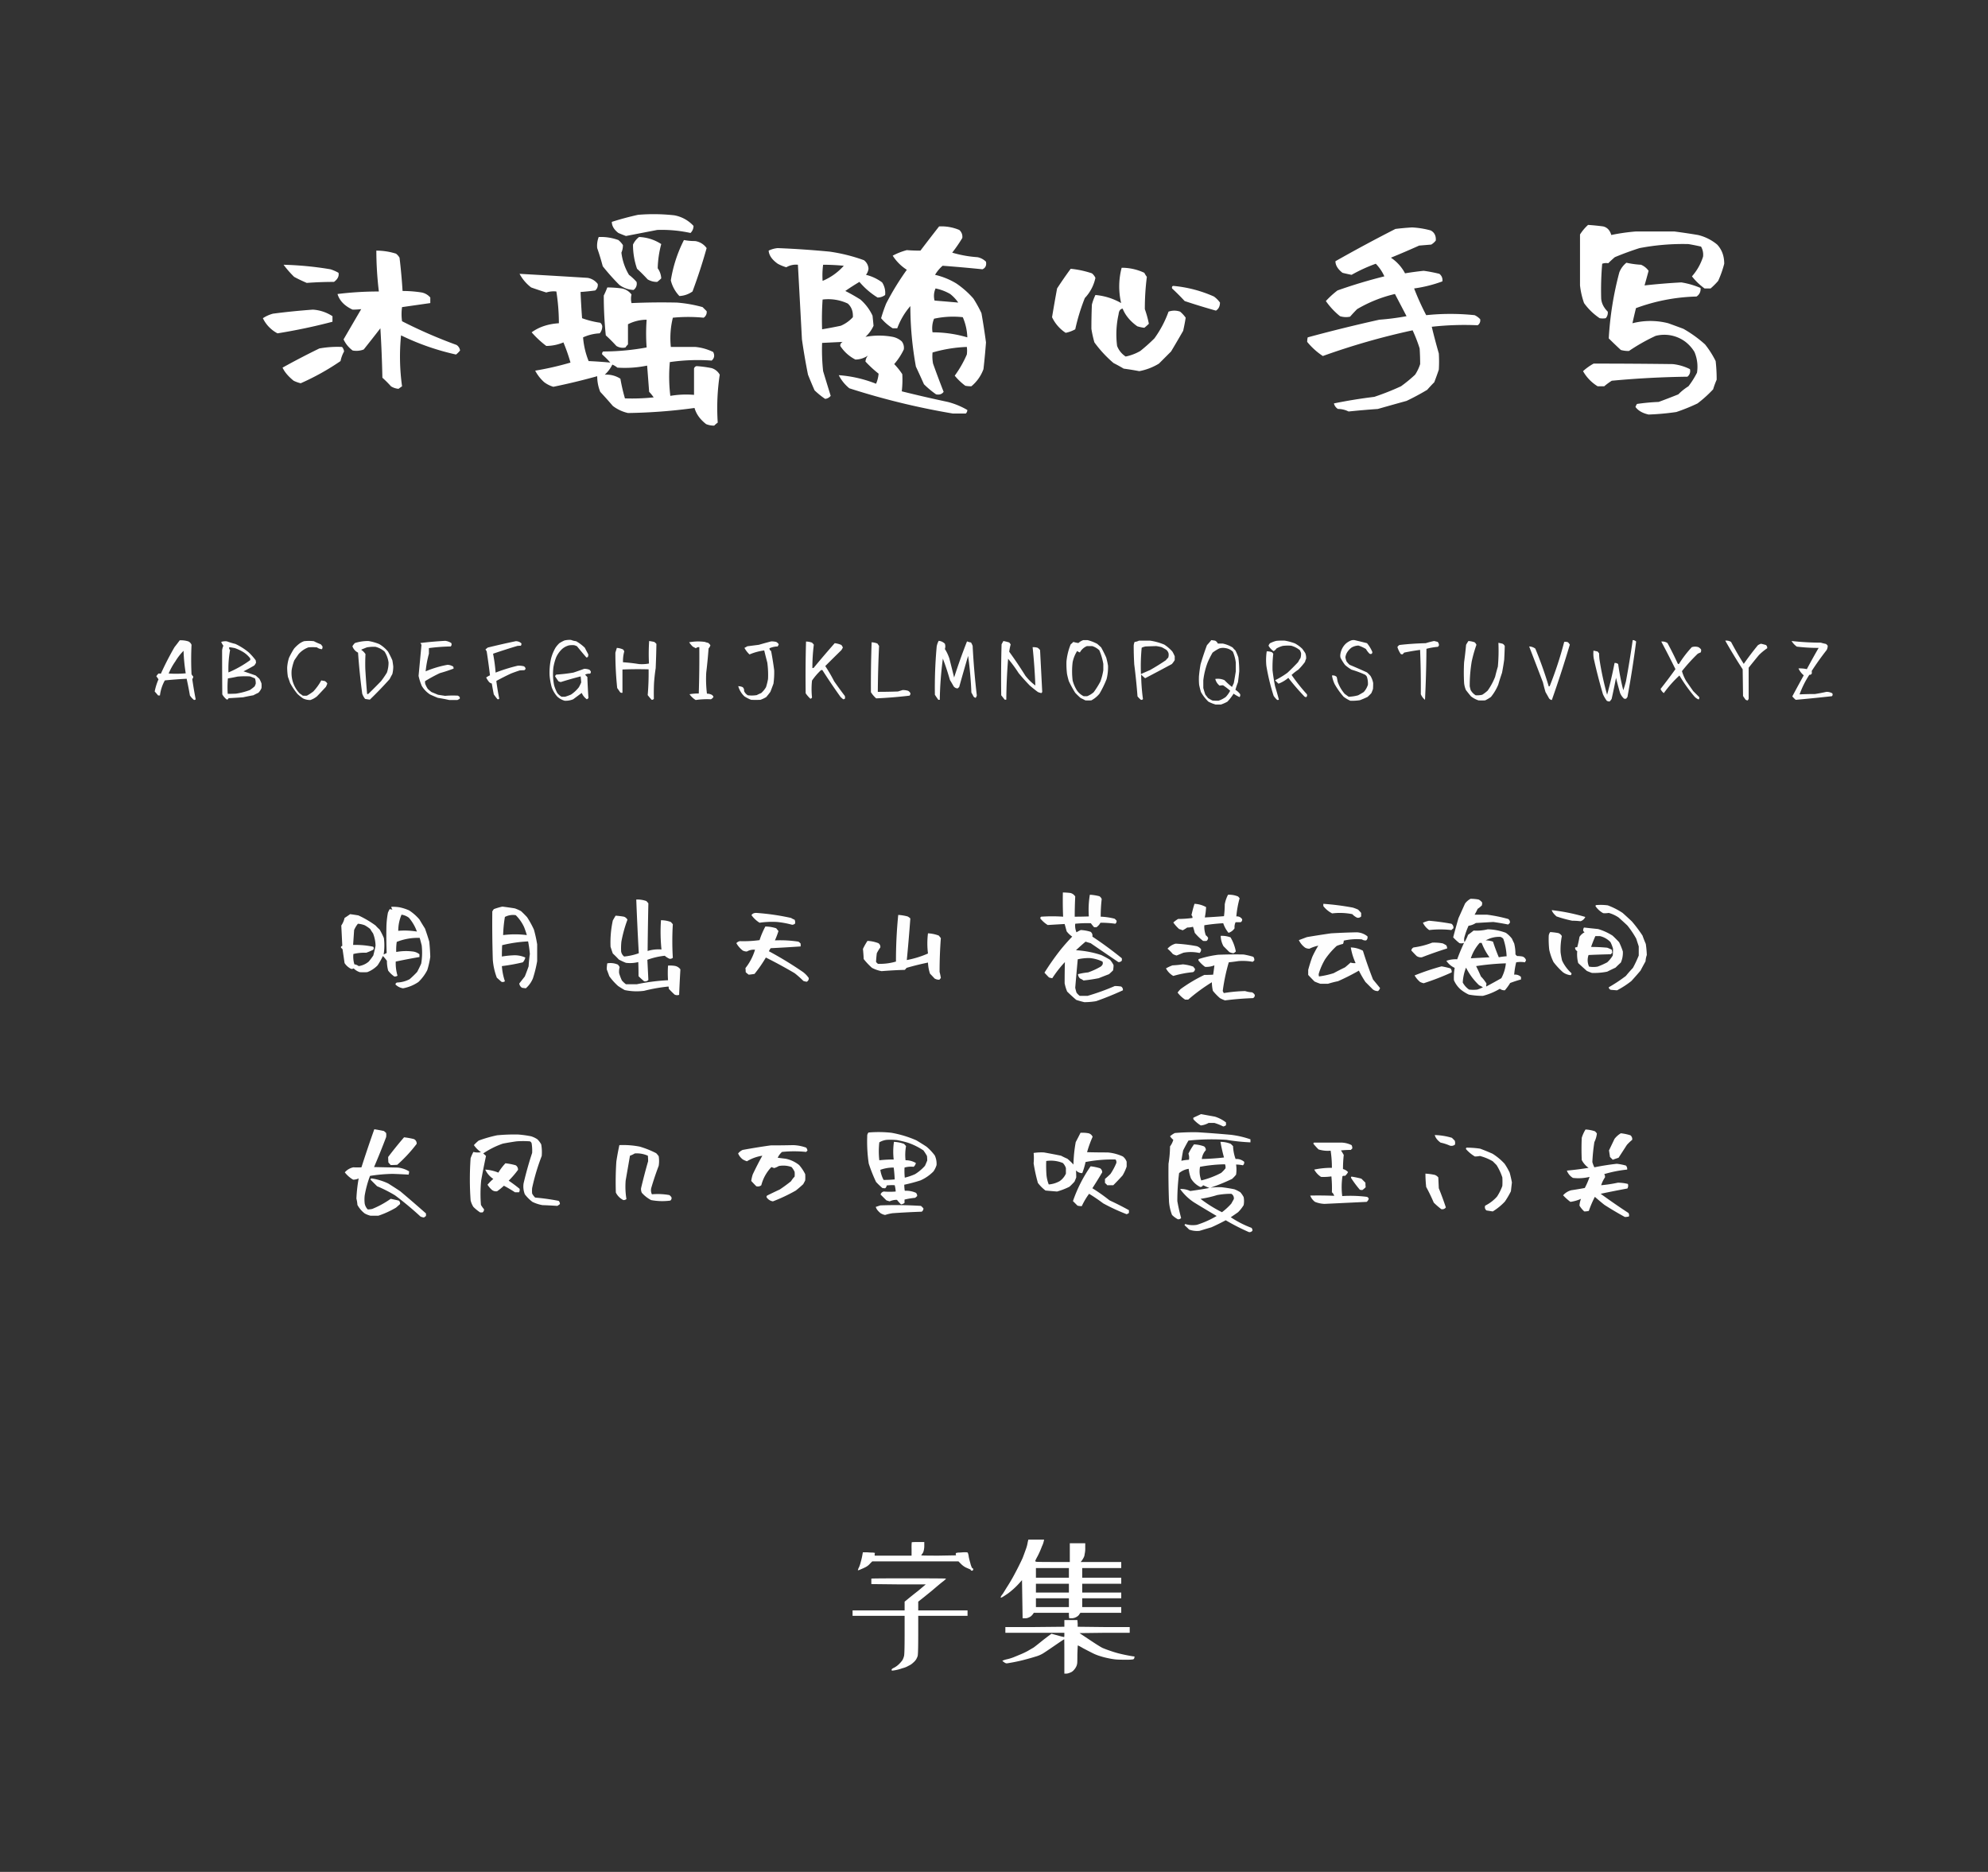 <svg xmlns="http://www.w3.org/2000/svg" width="1540" height="1450" viewBox="0 0 1540 1450">
  <rect x="0" y="0" width="1540" height="1450" fill="#333333" stroke="none"/>
  <defs>
    <style>
      .cls-1 {
        fill: #fff;
      }

      .cls-1, .cls-2, .cls-3 {
        fill-rule: evenodd;
      }

      .cls-2 {
        fill: #fefefe;
      }

      .cls-3 {
        fill: #fdfdfd;
      }
    </style>
  </defs>
  <path id="字体名称" class="cls-1" d="M264.969,268.75a6.323,6.323,0,0,1,1.562,3.516,25.351,25.351,0,0,0-2.734,7.422,189.411,189.411,0,0,1-30.859,17.187,26.542,26.542,0,0,1-5.469-1.953q-6.253-5.072-8.594-10.156,14.063-7.81,28.516-14.844a79.271,79.271,0,0,1,17.578-1.172h0Zm-22.657-28.906a31.236,31.236,0,0,1,15.235,5.078v4.3q-20.709,5.475-42.578,8.984a25.842,25.842,0,0,1-11.328-11.719,26.526,26.526,0,0,1,7.812-3.515q14.841-1.95,30.859-3.125h0Zm13.672-31.25a30.884,30.884,0,0,1,6.25,2.734q0.779,3.909-3.515,7.031-10.547,0-21.094.782-5.475-2.344-9.766-4.688a79.872,79.872,0,0,1-8.2-9.375,256.107,256.107,0,0,1,36.328,3.516h0Zm35.547-14.453a50.33,50.33,0,0,1,15.235,2.343,10.85,10.85,0,0,1,2.734,3.125q1.557,12.891,2.344,25.782a95.125,95.125,0,0,1,14.844,1.171,11.727,11.727,0,0,1,6.64,3.907v4.3q-10.941,1.565-21.875,3.125a38.171,38.171,0,0,0,0,10.937,375.291,375.291,0,0,0,42.188,18.36,6,6,0,0,1,2.734,4.3,17.508,17.508,0,0,1-3.125,3.125,191.163,191.163,0,0,1-42.578-14.843,166.121,166.121,0,0,0,.781,39.453c-0.781.525-1.7,1.172-2.734,1.953a12.942,12.942,0,0,1-5.86-1.953,80.844,80.844,0,0,0-6.64-6.641q-0.394-19.134-1.563-38.281-6.647,8.6-12.89,16.406a15.709,15.709,0,0,1-8.594.781,22.312,22.312,0,0,1-7.031-8.593q7.03-12.1,13.671-23.438a59.66,59.66,0,0,1-6.64.391q-9.375-4.294-11.719-12.11a258.417,258.417,0,0,1,32.031-1.953,266.946,266.946,0,0,1-1.953-31.64h0ZM455.2,215.234a12.4,12.4,0,0,1,7.813,4.688A5.354,5.354,0,0,1,461.062,225q-5.859.788-11.328,1.172,0.386,9.768,1.172,20.312A69.186,69.186,0,0,0,464.969,250a4.078,4.078,0,0,1,1.562,2.734,8.285,8.285,0,0,1-1.953,5.469,34.872,34.872,0,0,0-12.89,3.125,60.936,60.936,0,0,0,4.3,18.36q8.588,0.393,16.8,1.171a71.23,71.23,0,0,0-6.25-6.25,1.979,1.979,0,0,1,.781-2.343,187.3,187.3,0,0,0,33.594-3.125,146.149,146.149,0,0,1,0-21.485,31.956,31.956,0,0,0-14.453,3.516V266.8a15.378,15.378,0,0,0-1.953,2.344,9.3,9.3,0,0,1-7.031-1.172q-4.3-4.687-8.2-8.2a301.6,301.6,0,0,1-1.563-30.86,65.406,65.406,0,0,0,2.735-6.25,86.088,86.088,0,0,1,11.328.782,12.234,12.234,0,0,1,7.422,4.687,14.186,14.186,0,0,0,0,6.641q17.577-.778,35.156-0.391a103.687,103.687,0,0,1,19.922,3.516q1.556,1.565,3.125,3.125a5.123,5.123,0,0,1-2.344,5.078,121.294,121.294,0,0,0-23.828,0,65.715,65.715,0,0,0-1.563,22.656H538.8a39.743,39.743,0,0,1,13.672,3.906q1.95,3.909-1.172,6.641a150.8,150.8,0,0,0-32.422,1.172,124.637,124.637,0,0,0,.391,26.172,73.189,73.189,0,0,1,18.359-.782V285.547a2.507,2.507,0,0,1,1.953-1.953,90.661,90.661,0,0,1,11.719,1.562,10.846,10.846,0,0,1,6.25,5.078,171.876,171.876,0,0,0-1.563,37.11,25.227,25.227,0,0,0-2.734,2.344,15.726,15.726,0,0,1-6.25-1.172q-7.032-5.466-8.984-12.5a420.884,420.884,0,0,1-51.563,3.906,30.241,30.241,0,0,1-11.719-5.469q-4.687-5.466-9.765-10.937a32.308,32.308,0,0,1-2.344-12.11q-16.8,4.688-33.984,8.2a22.245,22.245,0,0,1-7.032-3.515,31.364,31.364,0,0,1-7.031-8.985,231.387,231.387,0,0,0,27.344-6.25,138.5,138.5,0,0,0-5.469-15.625,34.631,34.631,0,0,1-13.281,2.735,73.626,73.626,0,0,1-11.328-10.547q8.588-6.245,21.094-7.031a159.6,159.6,0,0,0-1.954-24.61,19.128,19.128,0,0,0-7.812.781q-6.254-1.95-11.719-3.906a32.794,32.794,0,0,1-8.984-10.547q27.731,1.566,52.734,3.125h0Zm13.281,75a19.746,19.746,0,0,1,12.11,3.125,139.021,139.021,0,0,0,3.515,15.235,162.933,162.933,0,0,0,22.266-.782,35.9,35.9,0,0,0-3.516-4.3q-0.787-10.548-1.562-20.313a85.071,85.071,0,0,1-23.047,1.563,15.887,15.887,0,0,0-3.906-2.344,25.621,25.621,0,0,1-5.86,7.812h0Zm61.328-104.3a43.636,43.636,0,0,0,8.594.781,13.267,13.267,0,0,1,8.985,5.469q-4.687,16.8-10.938,33.593A18.972,18.972,0,0,1,526.3,229.3a26.511,26.511,0,0,1-6.641-12.109,104.713,104.713,0,0,1,10.156-31.25h0Zm-34.765-2.344a33.6,33.6,0,0,1,17.187,5.468,78.914,78.914,0,0,0-2.734,18.75,14.811,14.811,0,0,1,2.734,7.813,29.531,29.531,0,0,1-3.125,2.734,13.666,13.666,0,0,1-7.421-1.953q-4.3-4.687-8.2-8.2a56.548,56.548,0,0,1-3.125-18.75,15.563,15.563,0,0,1,4.688-5.859h0Zm-16.016,2.344a17.192,17.192,0,0,1,3.516,3.906,14.692,14.692,0,0,1-1.172,5.859,43.493,43.493,0,0,0,5.859,17.188,38.691,38.691,0,0,1,5.86,5.468,5.827,5.827,0,0,1-2.344,6.25,19.834,19.834,0,0,1-10.938-3.906,165.06,165.06,0,0,1-12.89-14.453q-1.959-7.416-4.3-14.062a18.621,18.621,0,0,1,1.172-8.594,39.723,39.723,0,0,1,15.234,2.344h0Zm43.36-19.141a26.517,26.517,0,0,1,14.843,8.2,7.492,7.492,0,0,1-2.343,5.469,103.748,103.748,0,0,0-25.782-2.344l-24.218,4.687q-3.132-1.172-5.86-2.343-5.08-3.9-5.078-8.594,9.759-3.121,20.313-5.469a144.749,144.749,0,0,1,28.125.391h0Zm80.078,25.391q19.921,0.786,40.234,2.734a132.6,132.6,0,0,1,26.563,6.64,8.9,8.9,0,0,1,3.515,6.641,9.528,9.528,0,0,1-1.953,4.688,34.345,34.345,0,0,1,12.5,5.859,14.873,14.873,0,0,1,2.344,9.766,9.877,9.877,0,0,1-5.86,1.953,58.86,58.86,0,0,1-14.062-12.11q-5.859,3.516-10.938,7.032,5.466,2.738,11.719,6.64a37.664,37.664,0,0,1,9.375,12.5q0.386,3.516.782,7.813a26.186,26.186,0,0,1-6.25,8.594,57.465,57.465,0,0,1,21.093,0,15.1,15.1,0,0,1,7.031,3.515,8.143,8.143,0,0,1,1.563,6.25,49.859,49.859,0,0,1-7.422,11.328,51.816,51.816,0,0,1,6.25,7.813,76.091,76.091,0,0,1-.391,13.281q17.185,4.3,35.547,8.2a59.078,59.078,0,0,1,15.235,6.25,3.744,3.744,0,0,1-1.172,2.734H738.016a569.757,569.757,0,0,1-80.078-19.531,31.222,31.222,0,0,1-8.2-10.156,97.57,97.57,0,0,1,28.907,6.641,24.76,24.76,0,0,0,1.953-7.813,89.9,89.9,0,0,1-10.156-9.375,7.772,7.772,0,0,1,1.953-4.687,17.34,17.34,0,0,1-9.766,3.125,30.563,30.563,0,0,1-11.719-10.547,3.038,3.038,0,0,1,1.953-3.125q-8.2.393-16.015,0.781a153.239,153.239,0,0,0,.781,21.875q2.728,8.991,5.859,19.141a6.412,6.412,0,0,1-4.3,2.343,59.337,59.337,0,0,1-8.2-6.64q-2.738-6.245-5.078-12.11-2.737-13.668-4.687-27.343-1.566-29.3-3.125-57.813a14.848,14.848,0,0,0-8.985,1.953,31.63,31.63,0,0,1-6.64-2.734q-6.647-4.687-7.031-10.156a20.132,20.132,0,0,1,7.031-1.953h0Zm34.375,62.89q7.03-1.172,14.453-2.734a26.725,26.725,0,0,0,9.375-6.641q0.384-6.638-3.906-10.547a35.371,35.371,0,0,0-19.532-3.125,221.12,221.12,0,0,0-.39,23.047h0Zm0.39-37.5a45.226,45.226,0,0,0,16.407-11.719q-8.2-.777-16.016-0.781a65.031,65.031,0,0,0-.391,12.5h0Zm90.235-42.187a35.5,35.5,0,0,1,15.625,2.734,6.866,6.866,0,0,1,2.344,6.25,109.7,109.7,0,0,1-7.813,11.328,89.49,89.49,0,0,0,19.531,3.516,12.783,12.783,0,0,1,6.641,3.515q0.779,4.3-2.735,5.86-15.234-1.557-30.859-2.735a27.891,27.891,0,0,0-5.859,7.032,55.93,55.93,0,0,1,16.406,6.64,69.212,69.212,0,0,1,13.281,11.719,96.624,96.624,0,0,1,6.25,11.328q1.95,10.941,3.516,22.656-0.787,10.548-1.953,20.7a30.931,30.931,0,0,1-9.375,13.281,24.033,24.033,0,0,1-4.688-.391,46.753,46.753,0,0,1-8.2-7.812,83.94,83.94,0,0,0,9.375-16.407,22.421,22.421,0,0,0,0-5.859,109.088,109.088,0,0,0-26.562,4.3,31.475,31.475,0,0,0,.39,8.594q3.9,10.94,8.2,21.875-1.959,2.738-5.859,1.953a73.3,73.3,0,0,1-9.375-7.813q-3.13-7.031-6.25-13.672a263.3,263.3,0,0,1-4.3-46.875A55.517,55.517,0,0,0,695.047,254.3h-3.516a37.88,37.88,0,0,1-8.984-7.813,116.56,116.56,0,0,1,3.906-11.328,207.026,207.026,0,0,1,16.016-26.172,36.26,36.26,0,0,1-10.938-10.937,50.567,50.567,0,0,1,10.938-4.3q5.072,0.393,10.547.391,7.414-9.761,14.453-18.75h0Zm-3.907,71.484a19.386,19.386,0,0,0-1.171,10.547,95.222,95.222,0,0,1,26.953,3.906,43.063,43.063,0,0,0-3.516-15.625,69.123,69.123,0,0,0-22.266,1.172h0Zm0.391-14.063q9.375,0.787,18.359,1.563a30.631,30.631,0,0,0-6.25-6.641,37.672,37.672,0,0,0-11.328-4.3,14.285,14.285,0,0,0-.781,9.374h0Zm185.156-11.328a99.1,99.1,0,0,1,31.25,8.2,20.327,20.327,0,0,1,4.688,4.687q0,4.3-3.125,6.25-12.507-3.516-24.219-7.422-5.08-5.466-9.765-9.765-0.394-1.951,1.171-1.954h0ZM829.422,208.2a74.392,74.392,0,0,1,16.406,3.516,9.759,9.759,0,0,1,2.734,3.515,32.465,32.465,0,0,1-8.2,15.625,152.877,152.877,0,0,0-7.421,24.219,25.343,25.343,0,0,1-7.422,2.734A29.52,29.52,0,0,1,814.969,245.7q1.95-11.718,3.906-22.265,5.072-7.81,10.547-15.235h0Zm39.453-.781a40.424,40.424,0,0,1,17.578,3.906,20.067,20.067,0,0,0,1.953,3.125,195.022,195.022,0,0,0-1.562,25,81.085,81.085,0,0,1,3.125,11.328,42.072,42.072,0,0,1-3.516,3.125,27.935,27.935,0,0,1-5.469-1.172q-8.2-5.859-11.328-13.672-2.737.394-3.125,4.3a70.87,70.87,0,0,0-1.172,24.61,16.993,16.993,0,0,0,6.641,8.2,37.536,37.536,0,0,0,11.328-4.3,132.522,132.522,0,0,0,10.938-9.766,83.168,83.168,0,0,0,10.937-20.7,13.358,13.358,0,0,1,8.985,0,25.262,25.262,0,0,1,4.3,4.688q-0.788,5.081-1.953,10.156-4.687,8.2-9.375,16.016l-9.375,9.375a45.024,45.024,0,0,1-15.234,5.859q-6.254-1.172-12.109-1.953-3.91-2.345-7.813-4.3a93.141,93.141,0,0,1-14.844-16.016,85.161,85.161,0,0,1-2.343-10.546q0-9.76.39-18.75a40.514,40.514,0,0,1,2.734-7.422,48.526,48.526,0,0,1,19.922,6.25,56.871,56.871,0,0,1,.391-27.344h0Zm225.005-31.25a67.294,67.294,0,0,1,14.45,2.344q4.29,2.343,3.9,7.812a13.128,13.128,0,0,1-3.51,3.125c-3.13.263-6.25,0.525-9.38,0.781q-11.325,5.082-21.87,9.375a33.147,33.147,0,0,1,10.94,12.11q7.02-1.172,14.45-1.953a111.913,111.913,0,0,1,12.11,2.343,5.944,5.944,0,0,1,2.34,5.86,103.143,103.143,0,0,1-21.87,5.469,202.526,202.526,0,0,0,9.37,20.7,180.776,180.776,0,0,1,37.5,0,13.662,13.662,0,0,1,4.3,3.125,4.508,4.508,0,0,1-1.95,4.687,228.988,228.988,0,0,0-35.55,1.172q2.34,9.768,5.47,20.7a104.26,104.26,0,0,1,0,12.5q-1.575,4.688-3.52,9.766c-1.82,1.825-3.65,3.778-5.47,5.859q-7.815,4.688-16.01,8.594-11.34,3.13-22.27,6.25-11.325.787-22.65,1.953a18.166,18.166,0,0,0-8.21-1.953,6.8,6.8,0,0,1-3.12-4.3q15.225-3.122,31.25-5.078a201.235,201.235,0,0,0,20.7-8.2,109.742,109.742,0,0,0,10.94-8.985,33.212,33.212,0,0,0,3.9-8.2q0-5.859-.39-12.109a113.317,113.317,0,0,0-5.46-14.063,549.422,549.422,0,0,0-69.54,19.922,54.464,54.464,0,0,1-12.11-10.937,14.069,14.069,0,0,1,.4-3.516q27.33-7.416,55.46-13.672a193.164,193.164,0,0,0,21.1-2.734q-4.695-8.982-8.99-17.188a104.546,104.546,0,0,0-29.29,11.719q-2.745,2.737-5.47,5.859a15.536,15.536,0,0,1-7.81-.39,56.841,56.841,0,0,1-10.94-11.719,69.049,69.049,0,0,1,8.98-8.2q17.58-6.245,36.33-10.938a33.984,33.984,0,0,0-6.64-9.765,122.436,122.436,0,0,0-18.75,8.594q-3.915-.778-7.03-1.563-5.475-4.293-5.47-8.984,23.43-13.275,46.48-25c4.17-.519,8.46-0.91,12.9-1.172h0ZM1234.5,281.641q30.465,0,61.33.39a39.244,39.244,0,0,1,13.28,3.907,5.615,5.615,0,0,1-1.95,5.859q-29.7.393-58.6,3.125a48.823,48.823,0,0,0-5.86,4.3h-5.08A32.462,32.462,0,0,1,1226.3,287.5a42.816,42.816,0,0,1,8.2-5.859h0Zm25.39-78.125a69.4,69.4,0,0,0,11.33,1.562,13.814,13.814,0,0,1,5.86,4.688q-1.575,5.859-3.13,11.328,14.07-1.557,28.52-2.344a64.072,64.072,0,0,1,14.84,4.3,6.715,6.715,0,0,1-3.12,6.641,145.6,145.6,0,0,0-46.88,8.984q-1.56,6.254-2.73,11.719a55.552,55.552,0,0,1,27.73,0q5.475,1.959,11.72,4.3a94.86,94.86,0,0,1,16.8,12.109,72.378,72.378,0,0,1,8.2,12.891,124.384,124.384,0,0,1,.78,14.453,62.685,62.685,0,0,0-2.73,7.421,94.321,94.321,0,0,1-12.11,10.938,143.309,143.309,0,0,1-16.41,6.641,192.46,192.46,0,0,1-21.48,1.953q-7.035-1.557-10.16-5.86a9.861,9.861,0,0,1,1.17-2.343,161.046,161.046,0,0,1,16.8-1.563q7.41-2.728,15.23-5.859a41.253,41.253,0,0,1,7.82-6.25,65.317,65.317,0,0,0,6.64-10.547,29.375,29.375,0,0,0-1.96-16.016,28.312,28.312,0,0,0-7.42-8.2,27.221,27.221,0,0,0-22.65-4.3,146.373,146.373,0,0,0-20.71,11.719,22.634,22.634,0,0,1-6.25-.781q-5.07-4.687-9.37-8.985a252.6,252.6,0,0,1,8.2-51.171,17.891,17.891,0,0,1,5.47-7.422h0Zm-29.69-29.3q5.865,0.393,11.72,1.172,4.695,1.172,6.25,6.64a155.131,155.131,0,0,1,19.14-2.734H1297q8.985,1.172,18.36,2.734a36.379,36.379,0,0,1,14.84,7.422q5.475,5.859,5.47,14.844a80.873,80.873,0,0,1-4.69,13.281,60.138,60.138,0,0,1-5.86,5.86h-4.68a47.726,47.726,0,0,1-9.77-9.376,42.04,42.04,0,0,0,8.6-15.234,12.546,12.546,0,0,0-1.57-7.812c-3.38-.782-6.64-1.429-9.76-1.954a178.943,178.943,0,0,0-37.89,3.126q-9.78,3.131-19.14,7.031-2.745,2.343-5.08,4.687a9.149,9.149,0,0,0-4.69.391,231.665,231.665,0,0,0-.78,26.953q0.39,5.475,5.08,10.156a6.322,6.322,0,0,1-1.56,5.078,13.939,13.939,0,0,1-4.69,0,47.043,47.043,0,0,1-12.11-11.718,61.357,61.357,0,0,1-3.13-13.672V181.641a35.118,35.118,0,0,1,6.25-7.422h0Z"/>
  <path id="中文示例" class="cls-2" d="M309.68,702.844a36.179,36.179,0,0,1,7.226,2.344,36.679,36.679,0,0,1,8.008,7.031q1.95,3.322,4.3,7.031,1.758,4.884,3.32,10.156,0.587,5.667.781,11.719a63.418,63.418,0,0,1-2.343,10.352,34.511,34.511,0,0,1-6.836,9.179,30.8,30.8,0,0,1-11.914,4.883,10.5,10.5,0,0,1-5.86-2.93,1.584,1.584,0,0,1,1.368-1.562,22.279,22.279,0,0,0,9.57-2.539,78.347,78.347,0,0,0,5.859-5.664q1.758-3.32,3.125-6.446a51.271,51.271,0,0,0,.391-14.062q-0.783-3.121-1.563-5.859a44.488,44.488,0,0,0-17.773,3.125,39.225,39.225,0,0,0-.391,7.812,41.267,41.267,0,0,1,12.7-.391,10.145,10.145,0,0,1,5.273,2.149v2.148q-9.183,1.566-18.359,3.516a33.982,33.982,0,0,0,1.367,10.937,3.523,3.523,0,0,1-2.539.586,21.813,21.813,0,0,1-4.688-4.492,28.3,28.3,0,0,1-.976-7.617,31.843,31.843,0,0,0-3.125-3.711,56.95,56.95,0,0,1-4.1,7.227,21.954,21.954,0,0,1-8.008,5.273,43.674,43.674,0,0,1-5.859,0,12.4,12.4,0,0,1-4.687-2.93,2.682,2.682,0,0,1-1.954.391,12.966,12.966,0,0,1-5.078-4.492q-0.783-5.466-1.562-10.742-0.783-.779-1.172-1.172a1.049,1.049,0,0,1,.976-1.367q-0.393-8.2-.781-15.821a16.406,16.406,0,0,0,2.539-5.859q2.148-1.365,4.3-2.93,3.122,0.395,6.445.977a77.083,77.083,0,0,1,13.282,7.812,34.486,34.486,0,0,0,3.125,3.125,53.2,53.2,0,0,1,3.32,6.641,45.737,45.737,0,0,1-.195,12.695l2.343-1.172q-0.393-9.96-.2-20.312a69.925,69.925,0,0,1,1.172-10.938,26.9,26.9,0,0,1,1.367-2.734q1.171,0.2,2.149.391a6.1,6.1,0,0,1-.977-2.149,29.411,29.411,0,0,1,6.641.391h0Zm-35.352,17.578q-0.393,5.667-.781,11.523a68.312,68.312,0,0,1,15.43,1.367q0.975,0.783.2,2.344A49.1,49.1,0,0,1,283.7,738a35.543,35.543,0,0,0-9.961.977,20.728,20.728,0,0,0,.781,8.007,6.735,6.735,0,0,1,3.321,1.368,15.248,15.248,0,0,0,7.812-3.516,55.908,55.908,0,0,0,3.516-4.688q0.975-3.707,1.758-7.617a27.891,27.891,0,0,0-1.953-9.57,28.765,28.765,0,0,1-2.149-3.32,28.04,28.04,0,0,0-4.3-2.93,18.292,18.292,0,0,0-5.273-1.172,20.3,20.3,0,0,0-2.93,4.883h0Zm34.18,0.586a59.194,59.194,0,0,1,14.453.586,33.639,33.639,0,0,0-6.25-10.742,12.6,12.6,0,0,0-5.664-2.344,32,32,0,0,0-2.539,12.5h0Zm80.664-18.75q4.688,0.585,9.57,1.367a31.472,31.472,0,0,1,4.883,2.148q2.344,2.152,4.687,4.688a75.3,75.3,0,0,1,5.274,9.57,100.434,100.434,0,0,1,2.539,11.524v12.89a96.921,96.921,0,0,1-3.32,13.477,20.661,20.661,0,0,1-5.469,7.617q-1.566-.192-2.93-0.391a4.553,4.553,0,0,1-2.148-3.32q2.147-2.733,4.3-5.469,1.56-3.9,2.929-7.812,0.39-5.859.977-9.57a93.441,93.441,0,0,0-1.367-9.766,106.843,106.843,0,0,0-20.117,2.93q-0.2,4.3-.2,8.789a73.288,73.288,0,0,1,9.766-.977,20.232,20.232,0,0,1,8.4,1.758,7.938,7.938,0,0,1-1.953,3.711,146.169,146.169,0,0,1-16.211,2.93,46.728,46.728,0,0,0,2.344,11.718,2.651,2.651,0,0,1-2.734.391q-1.954-1.758-3.516-3.125a49.868,49.868,0,0,1-3.125-13.867q-0.587-18.942-.391-37.5,0.587-.975,1.172-1.758a49.584,49.584,0,0,1,6.641-1.953h0Zm1.953,8.008a98.717,98.717,0,0,0-1.367,14.062,72.212,72.212,0,0,1,18.359,0q-0.98-3.318-2.148-6.25a31.732,31.732,0,0,0-6.446-9.18,13.6,13.6,0,0,0-8.4,1.368h0Zm87.5,36.914a7.486,7.486,0,0,1,1.367,1.953,14.271,14.271,0,0,0-.39,4.687,37.889,37.889,0,0,0,2.148,5.664,22.019,22.019,0,0,0,3.125,2.93h8.4a154.364,154.364,0,0,1,24.219-3.125,81.705,81.705,0,0,1,0-11.328,22.886,22.886,0,0,1,5.078.195,6.633,6.633,0,0,1,4.492,2.735q-0.585,10.157-.976,19.726a4.629,4.629,0,0,1-3.516-.195q-2.54-2.344-4.492-4.492a7.389,7.389,0,0,0-.195-1.758,128.148,128.148,0,0,0-18.945,3.32,44.443,44.443,0,0,1-15.04-.586q-2.738-1.56-5.078-3.125a45.531,45.531,0,0,1-6.836-7.617q-0.979-2.733-1.953-5.273a26.042,26.042,0,0,1,.391-4.688,14.313,14.313,0,0,1,8.2.977h0Zm22.07-49.219a22.269,22.269,0,0,1,1.563,1.758q-0.394,18.558-.586,36.914a29.4,29.4,0,0,1,10.742-1.172,132.155,132.155,0,0,1-.391-22.656,21.912,21.912,0,0,1,7.618,1.367,22.467,22.467,0,0,1,1.562,1.758,215.631,215.631,0,0,0,0,25.976,3.135,3.135,0,0,1-2.539.782,14.981,14.981,0,0,1-3.711-2.344,55.1,55.1,0,0,0-13.476,3.125q0.389,7.617.781,15.625a3.281,3.281,0,0,1-3.32.976q-2.344-1.95-4.3-3.906,0-5.662-.2-10.937a26.241,26.241,0,0,1-9.57.585,52.7,52.7,0,0,1-5.469-2.539q-2.343-2.535-4.687-4.687-0.98-2.733-1.758-5.274A80.1,80.1,0,0,1,474.719,713q0.975-1.758,2.148-3.711a58.32,58.32,0,0,1,6.445.781,4.819,4.819,0,0,1,2.735,2.344,99.826,99.826,0,0,0-4.688,16.992,48.919,48.919,0,0,0-.195,7.617,6.163,6.163,0,0,0,2.344,3.907,47.636,47.636,0,0,0,11.328-2.539q-1.172-21.095-1.953-41.6a20.479,20.479,0,0,1,7.812,1.172h0Zm100.586,21.094q0.779,0.98,1.758,2.148a69.013,69.013,0,0,1-2.734,7.227,93.028,93.028,0,0,1,18.164.976,6.669,6.669,0,0,1,1.758,1.563v2.148q-11.527.783-23.243,1.367a21.968,21.968,0,0,0-1.367,2.344,285.232,285.232,0,0,1,26.563,16.211,20.187,20.187,0,0,1,4.3,4.492,2.8,2.8,0,0,1-1.563,2.93,14.162,14.162,0,0,1-2.539-.586,74.123,74.123,0,0,0-6.836-6.055q-10.941-6.446-22.266-12.109a105.115,105.115,0,0,1-8.789,12.695q-2.343.395-4.492,0.586a18.239,18.239,0,0,1-2.344-1.953,22.658,22.658,0,0,0-.2-3.125,42.648,42.648,0,0,0,7.422-14.258,10.636,10.636,0,0,0-6.25,1.367,6.571,6.571,0,0,1-3.32-.781,19.209,19.209,0,0,1-4.883-5.664,4.781,4.781,0,0,1,2.734-1.562,92.711,92.711,0,0,0,15.235-.782,62.522,62.522,0,0,1,4.492-10.546,27.66,27.66,0,0,1,8.4,1.367h0Zm-15.429-11.914a181.921,181.921,0,0,1,26.953,3.906,13.284,13.284,0,0,0,2.734,1.367,5.218,5.218,0,0,1,.391,2.93,3.2,3.2,0,0,1-2.344.976,69.251,69.251,0,0,0-11.524-2.148,67.133,67.133,0,0,0-13.671.586,22.316,22.316,0,0,1-6.25-5.86q0.975-1.757,3.711-1.757h0Zm109.96,1.562a36.44,36.44,0,0,1,7.227,1.172,8.311,8.311,0,0,1,2.149,1.563q-1.173,16.213-2.735,32.226a74.684,74.684,0,0,0,16.406-5.078,62.548,62.548,0,0,1,0-15.625,26.94,26.94,0,0,1,8.4,1.758q0.779,0.979,1.562,1.953-0.98,12.891-.976,26.172a43.023,43.023,0,0,1,.976,4.687,12.464,12.464,0,0,1-1.172,1.367,6.83,6.83,0,0,1-3.71-.976q-1.956-2.147-3.516-3.711a31.227,31.227,0,0,1-1.563-8.594q-8.6,1.758-16.6,4.1a14.729,14.729,0,0,1-1.367,1.562q-8.4.2-17.969,0.977a26.208,26.208,0,0,1-7.422-2.539,52.141,52.141,0,0,1-6.445-6.836q-0.2-4.295-.586-7.813a48.179,48.179,0,0,1,3.515-6.25,26.968,26.968,0,0,1,8.4,1.758,3.361,3.361,0,0,1,1.562,3.32,31.81,31.81,0,0,0-2.734,4.493q-0.395,3.126-.586,6.64a4.457,4.457,0,0,0,1.563,1.563,44.537,44.537,0,0,0,13.867-1.758,355.74,355.74,0,0,1,1.757-36.133h0Zm133.4-16.992a6.022,6.022,0,0,1,3.711,2.734q-0.395,8.011-.391,15.625,5.466,0,10.938-.2a70.632,70.632,0,0,1,.781-16.8,36.838,36.838,0,0,1,7.422,1.172,4.8,4.8,0,0,1,1.758,2.148,120.1,120.1,0,0,0-.782,13.672,49.981,49.981,0,0,1,10.743,1.563,8.984,8.984,0,0,1,1.562,1.562,2.46,2.46,0,0,1-.976,2.344,84.577,84.577,0,0,0-11.524-.781,9.868,9.868,0,0,1-3.125,3.515H847.57a37.732,37.732,0,0,1-2.539-3.125,92.885,92.885,0,0,0-12.109.391,13.128,13.128,0,0,0,.976,6.641,27.014,27.014,0,0,1,3.321-1.758,30.261,30.261,0,0,1,7.617,1.367A3.617,3.617,0,0,1,846.2,725.5q11.522,7.617,22.852,16.8v1.758a2.977,2.977,0,0,1-2.735,1.172q-10.94-7.421-21.484-14.649-2.151-.585-3.906-1.172-3.91,3.324-7.422,6.641a77.424,77.424,0,0,1,19.531,3.711,72.408,72.408,0,0,1,6.836,3.711,18.783,18.783,0,0,1,2.734,4.1,20.956,20.956,0,0,1-.39,4.1q-1.566,1.566-3.125,2.93-4.1,1.565-8.008,3.125-6.057,1.172-11.719,1.757a14.764,14.764,0,0,0-2.734-1.562,5.15,5.15,0,0,1-1.563-3.32,49.228,49.228,0,0,1,7.813-1.368,55.031,55.031,0,0,0,9.765-4.492q2.345-1.758,1.368-3.906a28.11,28.11,0,0,0-10.157-2.734,40.475,40.475,0,0,0-8.984.976q-0.98,10.745-1.953,22.07,0.389,1.758.976,3.711a11.613,11.613,0,0,0,2.54,2.539h6.054a176.876,176.876,0,0,0,21.094-7.617,32.2,32.2,0,0,1,4.883.391,2.865,2.865,0,0,1,1.367,2.93q-10.158,4.688-20.7,8.4a53.686,53.686,0,0,1-9.18.781q-3.322-.783-6.25-1.758-4.1-3.515-7.031-6.445a32.679,32.679,0,0,1-1.953-6.445q0-8.79.195-16.406a89.658,89.658,0,0,0-9.766,12.5,14.269,14.269,0,0,1-2.539-.586q-1.954-1.95-3.515-3.711a202.167,202.167,0,0,1,12.5-17.774q4.293-5.273,8.984-10.156a18.4,18.4,0,0,1-4.3-4.1q-0.783-2.929-1.562-5.664-6.642.394-13.086,0.782a22.24,22.24,0,0,1-5.274-4.493,1.155,1.155,0,0,1,.2-1.953,123.53,123.53,0,0,1,16.992,0q-0.395-8.788-.2-18.75a47.693,47.693,0,0,1,5.859.391h0Zm87.109,55.273a34.143,34.143,0,0,1,8.008,1.758q0.587,0.783,1.367,1.758a2.642,2.642,0,0,1-1.562,2.539,80.978,80.978,0,0,0-15.235,2.93,14.4,14.4,0,0,1-5.664-5.86,30.556,30.556,0,0,1,5.078-2.343,79.005,79.005,0,0,0,8.008-.782h0Zm47.071-7.617a60.789,60.789,0,0,1,7.421,1.758,3.473,3.473,0,0,1,.782,2.93,7.838,7.838,0,0,0-1.172.976,43.563,43.563,0,0,0-10.938-.586q-3.909.587-7.617,0.977a146.1,146.1,0,0,0-4.687,22.266,8.951,8.951,0,0,1,.781,1.562,114.336,114.336,0,0,1,16.6-1.562,21.011,21.011,0,0,0,5.274.976,4.48,4.48,0,0,1,2.148,1.953,2.32,2.32,0,0,1-1.367,2.539q-11.133.395-21.679,1.758a26.922,26.922,0,0,1-3.907-1.758,43.49,43.49,0,0,1-5.469-5.664,28.872,28.872,0,0,1-.781-6.64,138.127,138.127,0,0,0-18.359,13.476h-2.344a23.541,23.541,0,0,1-5.859-5.469,21.946,21.946,0,0,1,2.343-2.734,117.667,117.667,0,0,1,18.36-10.937q3.516,0,6.836-.2,0.585-3.708.976-7.226a16.56,16.56,0,0,1-7.226,1.172,25.763,25.763,0,0,1-5.078-4.883,1.16,1.16,0,0,1,.2-1.172,81.49,81.49,0,0,1,15.039-3.321q9.764-.389,19.727-0.2h0Zm-52.735-8.4a117.754,117.754,0,0,1,16.406,1.953,6.543,6.543,0,0,1,3.321,2.344,3.2,3.2,0,0,1-1.172,2.929,31.147,31.147,0,0,0-12.5-.2q-2.738,1.171-5.273,2.148a11.366,11.366,0,0,1-2.93-1.171,30.9,30.9,0,0,0-4.1-4.1,12.868,12.868,0,0,1,6.25-3.906h0Zm34.961-6.055a19.151,19.151,0,0,1,7.617,1.172,33.405,33.405,0,0,1,4.1,10.937,9.122,9.122,0,0,1-1.758,1.368,8.242,8.242,0,0,1-3.32-.977q-2.541-2.537-4.492-4.492a17.16,17.16,0,0,1-2.149-8.008h0Zm5.664-31.836a17.767,17.767,0,0,1,7.813,1.367,13.189,13.189,0,0,1,1.172,1.367,75.941,75.941,0,0,0-2.539,14.063,4.67,4.67,0,0,1,4.492,2.148,2.188,2.188,0,0,1-1.172,2.344h-3.906a8.9,8.9,0,0,0-.782,4.688,8.668,8.668,0,0,1-4.687,3.515,22.944,22.944,0,0,1-4.1-7.422,136.762,136.762,0,0,0-14.648,1.563,19.612,19.612,0,0,0,1.172,7.812,5.253,5.253,0,0,1,1.758,1.954,2.955,2.955,0,0,1-1.172,2.343,9.494,9.494,0,0,1-2.735,0,41.693,41.693,0,0,1-6.445-6.25,40.833,40.833,0,0,0-1.367-4.687,17.04,17.04,0,0,1-4.492.586,23.1,23.1,0,0,1-3.516,2.148,23.518,23.518,0,0,0-2.734-.976,29.832,29.832,0,0,1-4.493-5.079,24.8,24.8,0,0,1,3.711-2.734,81.279,81.279,0,0,0,11.133-.781,2.544,2.544,0,0,0-.781-2.149q0.975-4.49,2.344-8.789a20.353,20.353,0,0,1,8.984,2.539,54.155,54.155,0,0,1-.977,8.008q7.421-.388,14.844-0.976a70.839,70.839,0,0,0,.586-9.18,26.24,26.24,0,0,1,2.539-7.422h0Zm99.809,29.1a13.974,13.974,0,0,1,8.2,3.125,3.046,3.046,0,0,1-.98,3.125,4.7,4.7,0,0,1-3.32-.782,45.469,45.469,0,0,0-14.06.977,5.607,5.607,0,0,1-.59,2.539,30.622,30.622,0,0,0-4.88,1.563,60.365,60.365,0,0,0-8.98,10.351,49.968,49.968,0,0,0-4.89,11.133,3.945,3.945,0,0,0,.2,2.148,64.784,64.784,0,0,0,11.33-2.539q4.29-2.343,8.79-4.492,2.145-1.758,4.29-3.711a9.545,9.545,0,0,0,3.91.391,47.55,47.55,0,0,1-3.71-12.11,20.989,20.989,0,0,1,9.37,2.54q3.525,11.329,7.82,22.265,2.73,3.324,5.46,6.641a4.683,4.683,0,0,1-1.56,2.344,5.993,5.993,0,0,1-4.1-1.368q-3.12-3.122-5.66-5.664a87.013,87.013,0,0,1-5.08-8.789,172.016,172.016,0,0,1-16.21,8.2,72.258,72.258,0,0,0-7.62,1.953h-6.05a44.057,44.057,0,0,1-4.5-1.757q-2.73-2.733-4.88-5.078v-3.907q1.365-5.076,3.13-9.961a80.118,80.118,0,0,1,4.68-8.789,28.252,28.252,0,0,0-6.83,2.344,6.556,6.556,0,0,1-3.32-.781,15.4,15.4,0,0,1-4.89-5.86q3.135-1.172,6.25-2.343,9.18-1.561,18.75-2.93,10.155-.586,19.93-0.781h0Zm-3.13-19.141a32.786,32.786,0,0,1,4.1,1.563c0.78,0.781,1.56,1.629,2.35,2.539v2.734a3.221,3.221,0,0,1-3.13.977,11.94,11.94,0,0,1-3.71-2.735,48.818,48.818,0,0,0-15.62-.586,20.619,20.619,0,0,1-6.84-5.664v-1.758a200.024,200.024,0,0,1,22.85,2.93h0Zm68.75,45.508q3.315,0.586,6.84,1.562a3.673,3.673,0,0,1,.97,3.125,200.746,200.746,0,0,1-21.68,8.4,13.289,13.289,0,0,1-2.73-.977,18.581,18.581,0,0,1-4.3-5.078,187.354,187.354,0,0,1,20.9-7.031h0Zm0.98-17.774c0.78,0.391,1.62.849,2.54,1.368a3.95,3.95,0,0,1,.78,2.539q-9.96,3.126-19.53,6.836a5.857,5.857,0,0,1-4.1-.977c-1.57-1.562-2.93-2.994-4.11-4.3a3.073,3.073,0,0,1,1.76-2.344,61.831,61.831,0,0,0,14.45-3.71,35.112,35.112,0,0,1,8.21.585h0ZM1106.95,713.2q8.775,0.783,17.38,2.344a3.555,3.555,0,0,1,1.56,3.516,14.786,14.786,0,0,0-1.56,1.367,76,76,0,0,0-17.19,0,14.437,14.437,0,0,1-4.88-5.664,24.65,24.65,0,0,1,4.69-1.563h0Zm32.22-16.992a33.814,33.814,0,0,1,6.25.586,7.411,7.411,0,0,1,2.74,2.344,13.185,13.185,0,0,1-.2,2.148,21.7,21.7,0,0,1-3.32,2.735,47.006,47.006,0,0,1-2.34,4.492h9.57a118.8,118.8,0,0,1,16.4,3.32,2.863,2.863,0,0,1,1.37,2.93,6.8,6.8,0,0,1-1.37,1.367q-5.85-1.171-11.52-1.953-6.84.393-13.48,0.781a13.754,13.754,0,0,1-5.66,2.149,58.38,58.38,0,0,0-3.13,8.593,7.333,7.333,0,0,0,0,4.1,31.344,31.344,0,0,0,2.74-5.664q2.145-1.562,4.3-3.321a35.182,35.182,0,0,0,10.93-.976,42.324,42.324,0,0,1,14.07,2.734,21.74,21.74,0,0,1,4.68,4.492c0.52,1.172,1.11,2.411,1.76,3.711a34.623,34.623,0,0,1,.98,8.4,3.413,3.413,0,0,0,1.36,1.367,23.162,23.162,0,0,1,4.11.391,4.13,4.13,0,0,1,2.73,2.929,8.73,8.73,0,0,0-.78,1.563,20.086,20.086,0,0,0-6.84,0,58.808,58.808,0,0,0-1.56,9.57,6.28,6.28,0,0,1,5.27,1.758V758.7q-4.29,1.172-8.39,2.735a41.648,41.648,0,0,1-4.11,5.664,6.312,6.312,0,0,1-3.9-1.172,49.811,49.811,0,0,1-13.09,5.468,57.874,57.874,0,0,1-10.94-.976,31.634,31.634,0,0,1-6.25-3.906,20.3,20.3,0,0,1-5.27-7.227,44.516,44.516,0,0,1,.59-9.57,15.573,15.573,0,0,1-6.45-5.469,21.637,21.637,0,0,1,8.4-1.172q2.34-6.446,5.27-12.695a6.293,6.293,0,0,1-3.51.195,39.973,39.973,0,0,1-4.88-4.492q1.95-7.42,4.1-14.844,2.535-5.662,5.08-11.328a13.061,13.061,0,0,1,4.29-3.711h0Zm-6.05,64.844a15.145,15.145,0,0,0,4.88,5.469,26.558,26.558,0,0,0,6.45,0,32.2,32.2,0,0,0,4.29-1.758,21.937,21.937,0,0,0-2.93-1.563,48.9,48.9,0,0,1-10.15-13.672,36.142,36.142,0,0,0-2.54,11.524h0Zm10.35-12.7q1.95,3.909,3.71,8.007a31.3,31.3,0,0,1,4.3,5.469,17.1,17.1,0,0,0-.2,2.344q5.865-3.121,11.72-6.445a30.6,30.6,0,0,0,3.52-11.524,192.225,192.225,0,0,0-23.05,2.149h0Zm-4.1-6.055q7.215-.39,14.45-0.781a48.379,48.379,0,0,1-6.05-11.133h-1.57a33.669,33.669,0,0,0-6.83,11.914h0Zm11.52-13.867a16.719,16.719,0,0,1,5.66.976q1.95,6.057,4.5,12.11a45.4,45.4,0,0,1,6.05-.782,47.732,47.732,0,0,0-2.54-13.476,4.7,4.7,0,0,0-2.34-1.563,21.464,21.464,0,0,0-11.33,2.735h0Zm50-6.446a51.506,51.506,0,0,1,6.25.782,4.854,4.854,0,0,1,2.74,2.343,53.672,53.672,0,0,0-.98,12.5,61.432,61.432,0,0,0,1.17,6.446,30.592,30.592,0,0,0,7.23,9.765,1.459,1.459,0,0,1-.59,1.563,11.841,11.841,0,0,1-6.05-2.344,55.786,55.786,0,0,1-7.23-7.812,41.96,41.96,0,0,1-3.32-9.571,74.872,74.872,0,0,1-.39-10.742,5.4,5.4,0,0,1,1.17-2.93h0Zm26.17-3.515q5.28,0.585,10.94,1.172a44.989,44.989,0,0,1,11.13,5.078c1.69,1.562,3.39,3.256,5.08,5.078a49.611,49.611,0,0,1,2.93,7.226,18.777,18.777,0,0,1-1.56,8.594c-1.44,1.3-2.8,2.606-4.1,3.906q-3.33,1.566-6.45,3.125a50.743,50.743,0,0,1-11.91.977c-1.44-.519-2.74-1.041-3.91-1.563q-3.7-3.318-6.64-6.054a26.639,26.639,0,0,1-.78-9.18c-1.3-.909-1.83-1.886-1.56-2.93a6.51,6.51,0,0,1,1.56-.2,75.16,75.16,0,0,0,1.76-8.008,10.282,10.282,0,0,1,3.9-3.515c-0.39-.391-0.71-0.714-0.97-0.977a3.609,3.609,0,0,1,.58-2.734h0Zm5.47,15.039q6.06,0,12.5.586a38.422,38.422,0,0,1,3.52,1.562q0.2,0.98.39,2.344l-1.17,1.172q-8.79.2-17.19,0.586a11.92,11.92,0,0,0,.39,8.984,18.924,18.924,0,0,0,6.64,0,61.3,61.3,0,0,0,7.42-3.32,23.864,23.864,0,0,0,4.3-5.274c0.13-1.821.19-3.579,0.19-5.273a29.411,29.411,0,0,0-1.95-5.078,16.275,16.275,0,0,0-8.2-4.688h-3.52q-1.755,3.91-3.32,8.4h0Zm-30.47-28.516a153.5,153.5,0,0,1,25.98,5.274,5.925,5.925,0,0,1-3.71,3.32,55.691,55.691,0,0,0-6.45-.391,102.132,102.132,0,0,1-12.11-3.32q-3.12-2.733-3.71-4.883h0Zm43.36-3.711a56.865,56.865,0,0,1,11.53,5.86q3.51,3.126,7.22,6.64a109.226,109.226,0,0,1,8.21,10.938q1.17,3.322,2.53,6.445a77.273,77.273,0,0,1,.79,8.594,17.7,17.7,0,0,0-.98,4.883c-1.3,2.343-2.61,4.754-3.91,7.226q-3.315,3.909-7.03,8.008a70.825,70.825,0,0,1-11.13,7.227c-1.7-.129-3.32-0.26-4.88-0.391a2.282,2.282,0,0,1-1.57-1.953,122.011,122.011,0,0,0,13.28-8.789q2.355-2.93,5.47-6.25a93.274,93.274,0,0,0,4.5-9.571v-7.031q-0.99-3.121-1.96-6.055a73.131,73.131,0,0,0-6.83-10.156q-3.33-3.121-6.84-6.25a26.938,26.938,0,0,0-7.62-3.515,16.178,16.178,0,0,1-4.29.2,17.359,17.359,0,0,1-5.86-5.274,0.7,0.7,0,0,1,.39-0.976,41.91,41.91,0,0,1,8.98.195h0ZM287.805,912.805a46.1,46.1,0,0,1,12.89,3.906q4.688,2.929,9.375,6.055,9.765,8.2,19.922,17.187v1.953q-0.783.587-1.562,1.172a8.344,8.344,0,0,1-2.735-.781,249.469,249.469,0,0,0-19.726-16.406,106.873,106.873,0,0,0-13.867-7.032q-2.737-2.733-5.079-5.078a0.941,0.941,0,0,1,.782-0.976h0ZM313,880.969a55.772,55.772,0,0,1,7.617,1.367,3.7,3.7,0,0,1,2.149,3.711,110.661,110.661,0,0,1-15.039,16.211q-2.737.2-5.079,0.195l-1.757-1.953q-0.2-2.147-.2-4.3Q306.748,888.2,313,880.969h0Zm-23.047-6.25q3.708,0.585,7.422,1.367a17.509,17.509,0,0,1,1.758,1.562,12.764,12.764,0,0,1,0,3.125q-4.5,11.916-9.375,23.243,8.981,0.2,18.554.39a21.755,21.755,0,0,1,8.594,2.93,8.019,8.019,0,0,1-.39,2.539q-6.254-.389-12.5-0.586a125.3,125.3,0,0,0-17.383,1.563,82.4,82.4,0,0,0-4.1,15.039,26.516,26.516,0,0,0,0,6.445,8.846,8.846,0,0,0,2.344,4.492,16.067,16.067,0,0,0,3.516-.39,72.03,72.03,0,0,0,14.257-7.813q2.931,0.586,6.25,1.367a2.7,2.7,0,0,1,.977,2.735q-1.566,1.368-3.125,2.734a71.479,71.479,0,0,1-13.672,6.25h-6.055a18.969,18.969,0,0,1-4.492-1.758,20.811,20.811,0,0,1-5.664-6.641,25.624,25.624,0,0,0-.781-4.882,116.492,116.492,0,0,1,1.758-15.625,9.451,9.451,0,0,1-4.3.976,22.586,22.586,0,0,1-6.445-5.664,11.943,11.943,0,0,1,6.64-3.906,49.7,49.7,0,0,0,6.25,0q4.879-15.234,9.961-29.492h0Zm101.563,26.367a45.876,45.876,0,0,1,8.007,1.562,3.945,3.945,0,0,1,1.758,3.516,70.761,70.761,0,0,1-7.226,8.4q4.1,2.737,8.4,6.25a3.44,3.44,0,0,1-.391,2.735h-3.124q-4.5-2.929-8.594-5.078a48.268,48.268,0,0,1-5.274,4.3,5.182,5.182,0,0,1-3.906-.977,19.077,19.077,0,0,1-3.516-4.1,36.512,36.512,0,0,1,4.493-4.493,17.406,17.406,0,0,1-6.25-7.226,32.305,32.305,0,0,1,10.156,2.343,42.2,42.2,0,0,1,5.469-7.226h0Zm10.156-22.266a84.553,84.553,0,0,1,9.766,1.368,18.773,18.773,0,0,1,4.882,2.343,17.045,17.045,0,0,1,2.93,3.907,34.318,34.318,0,0,1,.391,8.984,164.618,164.618,0,0,0-7.422,24.8,23.53,23.53,0,0,0,0,4.3,12.1,12.1,0,0,0,2.343,3.125,169.656,169.656,0,0,1,18.165,2.54,3.065,3.065,0,0,1,.976,2.539,18.087,18.087,0,0,1-1.953,1.367q-5.859-.39-11.523-0.586a28.881,28.881,0,0,1-7.813-2.539,31.08,31.08,0,0,1-5.859-5.86,16.479,16.479,0,0,1-.977-8.4q2.93-12.5,6.641-23.633a34.7,34.7,0,0,0-.391-7.422,2.38,2.38,0,0,0-1.367-1.562,68.786,68.786,0,0,0-10.352,0q-5.469.783-10.547,1.758a64.251,64.251,0,0,0-15.234,7.617,27.2,27.2,0,0,1,2.149,1.953q-1.956,9.183-3.711,18.75a104.165,104.165,0,0,0-.2,19.14,19.072,19.072,0,0,0,2.344,3.321,2.56,2.56,0,0,1-1.172,2.539h-1.758a34.283,34.283,0,0,1-5.273-4.3,16.914,16.914,0,0,1-2.149-5.078,227.306,227.306,0,0,1,0-32.617,34.454,34.454,0,0,1,2.149-4.883,12.953,12.953,0,0,0,5.859.195,21.683,21.683,0,0,1-5.468-5.469,32.209,32.209,0,0,1,3.71-3.515,100.577,100.577,0,0,1,14.258-4.1,139.367,139.367,0,0,1,16.6-.586h0Zm93.945,9.375a72.082,72.082,0,0,1,12.695,5.078,19.177,19.177,0,0,1,1.954,2.344,23.671,23.671,0,0,1,0,7.422q-3.128,8.2-5.664,16.8a7.253,7.253,0,0,0,.39,5.273,51.311,51.311,0,0,1,13.477.586,5.055,5.055,0,0,1,1.758,1.953,2.461,2.461,0,0,1-.977,2.344,47.271,47.271,0,0,1-14.844-.39,25.3,25.3,0,0,1-7.226-5.664,6.693,6.693,0,0,1-.586-3.516q2.535-10.74,5.468-20.9a40.42,40.42,0,0,0-.195-4.3,21.011,21.011,0,0,0-10.156-1.758A18.97,18.97,0,0,1,488,895.227q-1.566,9.182-3.32,19.14a59.185,59.185,0,0,0,.586,14.453,3.639,3.639,0,0,1-2.344.782,12.761,12.761,0,0,1-5.86-5.86q-0.393-12.3.391-24.023,0.975-6.446,2.344-12.7a66.431,66.431,0,0,1,15.82,1.172h0Zm118.945-1.172a33.051,33.051,0,0,1,9.961,1.954,4.787,4.787,0,0,1,.977,2.343,3.509,3.509,0,0,0-.977.977,90.388,90.388,0,0,0-18.75,0,13.9,13.9,0,0,0-3.32,4.492q2.929,0.395,6.25.781a24.52,24.52,0,0,1,10.352,4.883,33.2,33.2,0,0,1,4.687,7.031,31.083,31.083,0,0,1,0,4.883q-0.783,1.566-1.562,2.93-2.737,2.541-5.664,4.883a130.311,130.311,0,0,1-17.774,8.4,7.047,7.047,0,0,1-4.883-3.125,1.208,1.208,0,0,1,.391-1.367q4.688-2.344,9.766-4.688,4.688-3.122,8.789-6.445a18.158,18.158,0,0,1,2.734-3.515,17.967,17.967,0,0,0,0-3.711,15.173,15.173,0,0,0-2.344-3.711,18.357,18.357,0,0,0-9.961-.782,14.4,14.4,0,0,1-3.515,1.563c-0.781-.26-1.5-0.519-2.149-0.781a31.516,31.516,0,0,0-7.812,14.062,4.083,4.083,0,0,1-3.906.781q-2.152-2.147-3.907-4.1a28.89,28.89,0,0,1,1.172-5.078q3.708-7.81,7.422-14.453a31.989,31.989,0,0,0-11.914,4.3,17.147,17.147,0,0,1-3.125-1.367,11.149,11.149,0,0,1-3.711-4.687,9.163,9.163,0,0,1,3.516-2.735q10.547-1.95,21.679-3.515,8.982,0,17.578-.2h0Zm98.829,47.071a14.046,14.046,0,0,1,1.953,1.953,2.992,2.992,0,0,1-1.367,2.539q-11.331.393-22.461,1.172a31.99,31.99,0,0,0-5.86,1.367,10.333,10.333,0,0,1-3.515-1.367q-3.127-2.537-3.711-4.883l3.515-1.172q16.012-.586,31.446.391h0Zm-22.852-56.641a84.907,84.907,0,0,1,19.336,5.859q3.9,2.345,7.813,4.883a40.45,40.45,0,0,1,6.445,6.836,15.5,15.5,0,0,1,1.367,7.422,18.737,18.737,0,0,1-2.344,4.883A32.451,32.451,0,0,1,713,914.367a124.932,124.932,0,0,1-12.5,3.321,28.192,28.192,0,0,0,.391,4.687,18.782,18.782,0,0,1,8.593,1.563,3.065,3.065,0,0,1,.977,2.539,14.993,14.993,0,0,1-1.563,1.367,54.2,54.2,0,0,0-8.2,1.367v2.539a5.151,5.151,0,0,1-2.734,1.172,33.307,33.307,0,0,1-3.125-3.516,13.353,13.353,0,0,0-5.664,1.172q-1.37-.389-2.539-0.781-2.541-2.537-4.492-4.492a3.146,3.146,0,0,1,2.539-2.344,53.64,53.64,0,0,0,9.179,0,25.622,25.622,0,0,0-.781-4.883,33.042,33.042,0,0,0-6.25.2,2.789,2.789,0,0,1-1.172,2.149,10.9,10.9,0,0,1-2.148-.2,55.971,55.971,0,0,1-4.883-4.688,119.622,119.622,0,0,1-5.664-14.258,115.565,115.565,0,0,1-1.172-21.093,3.977,3.977,0,0,1,.977-2.93,90.614,90.614,0,0,1,17.773.195h0Zm-8.594,28.711a23.9,23.9,0,0,0,2.539,7.813q4.294,0,8.594-.391-0.2-4.88-.781-9.18a29.265,29.265,0,0,0-10.352,1.758h0Zm-0.781-21.289a61.589,61.589,0,0,0,0,13.867,104.554,104.554,0,0,1,11.133-.586,53.09,53.09,0,0,1,.195-13.672,26.151,26.151,0,0,1,7.813,1.563,22.467,22.467,0,0,1,1.562,1.758,37.757,37.757,0,0,0-.39,10.937,15.049,15.049,0,0,1,8.007,2.149,5.289,5.289,0,0,1-1.757,2.929,17.62,17.62,0,0,0-7.032.586,51.757,51.757,0,0,0,.2,7.813,44.676,44.676,0,0,0,8.007-2.735,35.031,35.031,0,0,0,7.618-6.445q0.975-2.147,1.757-4.1a29.046,29.046,0,0,0-.2-3.516,39.885,39.885,0,0,0-2.734-4.3,51.585,51.585,0,0,0-12.305-6.055q-4.1-1.172-8.2-1.953a52.706,52.706,0,0,0-7.813-.195,14.21,14.21,0,0,0-5.859,1.953h0ZM844.836,903.43a37.893,37.893,0,0,1,7.422,1.562,3.718,3.718,0,0,1,1.562,3.125q-3.712,6.254-7.617,12.305a138.322,138.322,0,0,1,13.281,9.375q7.617,3.516,15.039,7.617v2.148a7.6,7.6,0,0,1-1.757.977,154.073,154.073,0,0,1-18.164-8.4q-5.47-4.1-10.938-7.422a54.387,54.387,0,0,0-5.664,9.57,12.1,12.1,0,0,1-3.32-.391l-3.516-3.515a109.247,109.247,0,0,1,13.672-26.953h0Zm-1.563-25.586a4.675,4.675,0,0,1,3.125,2.734,86.02,86.02,0,0,0-4.3,11.914q7.419,0.2,16.015.2a35.536,35.536,0,0,1,11.719,3.124,8.938,8.938,0,0,1,2.93,4.1v3.711a35.927,35.927,0,0,1-3.125,6.836q-3.324,3.713-7.227,7.617h-4.687a11.318,11.318,0,0,0-1.758-1.758V913.2q2.146-1.758,4.3-3.906a47.726,47.726,0,0,0,4.492-8.4,3.343,3.343,0,0,0-.586-2.735,108.471,108.471,0,0,0-23.242,1.953,60.139,60.139,0,0,1-2.539,8.594,6.374,6.374,0,0,1-4.883-2.148q0.192,2.54.195,5.468-0.586,1.566-1.367,3.321-1.955,2.151-3.906,3.906a53.707,53.707,0,0,1-9.571,3.711q-5.081-.389-8.984-0.781a31.08,31.08,0,0,1-5.859-5.86,127.124,127.124,0,0,1-3.321-15.234,40.715,40.715,0,0,0,0-8.008,40.926,40.926,0,0,1,8.008-.39q6.638,1.172,13.281,2.539,2.148,1.172,4.883,2.343a52.317,52.317,0,0,1,4.688,4.492,107.337,107.337,0,0,1,1.757-17.382q1.952-3.708,3.711-7.227a26.118,26.118,0,0,1,6.25.391h0Zm-32.812,21.484a103.909,103.909,0,0,0,.195,10.938,27.868,27.868,0,0,0,1.758,7.226,20.974,20.974,0,0,0,8.4-2.539,14.116,14.116,0,0,0,4.883-5.859v-4.3a9.842,9.842,0,0,0-2.343-3.906,24.311,24.311,0,0,0-12.891-1.563h0Zm117.383-22.266q12.693,0.783,25.586,1.954a72.5,72.5,0,0,1,15.234,3.515v2.344a151.359,151.359,0,0,1-18.555-1.953,171.07,171.07,0,0,0-29.492.586q-2.151,3.712-4.1,7.617-0.783,4.1-1.368,8.008a39.855,39.855,0,0,1,5.86-.781,8.826,8.826,0,0,0-.391-4.688,45.87,45.87,0,0,1,4.3-7.226A26.157,26.157,0,0,1,932.727,888a3.375,3.375,0,0,1,1.367,2.93,12.165,12.165,0,0,0-3.125,6.836q8.788-.193,17.187-1.172-1.758-6.446-2.734-12.11a21.409,21.409,0,0,1,8.008,1.563l1.758,1.758a32.9,32.9,0,0,0,1.953,9.961,9.125,9.125,0,0,1,6.64,2.148,2.692,2.692,0,0,1-.976,2.734,27.206,27.206,0,0,0-5.274-.586,26.167,26.167,0,0,1,0,7.813,24.814,24.814,0,0,1-3.125,3.32,146.827,146.827,0,0,1-16.8,6.836,49.294,49.294,0,0,1,8.789-.39q4.881,0.585,9.766,1.562a26.368,26.368,0,0,1,4.688,2.344,20.868,20.868,0,0,1,2.539,3.711,16.84,16.84,0,0,1,0,6.25,28.432,28.432,0,0,1-4.3,5.469q-2.738,1.954-5.664,3.906a77.09,77.09,0,0,0,16.015,8.2,2.906,2.906,0,0,1,.782,2.148,2.765,2.765,0,0,1-2.735,1.172,165.948,165.948,0,0,1-17.969-9.179q-5.469,2.929-11.132,5.468-4.687,1.365-9.18,2.735a17.7,17.7,0,0,1-8.008-.977q-1.955-1.955-3.515-3.32a0.9,0.9,0,0,1,.585-0.977,19,19,0,0,0,8.985.586,72.564,72.564,0,0,0,15.234-6.836q-8.985-5.273-17.578-10.547a40.907,40.907,0,0,1-10.742-10.351,16.209,16.209,0,0,1,7.812,1.562q7.224-.975,14.844-2.343-2.343-.975-4.883-2.149a2.248,2.248,0,0,1-2.148,1.367,17,17,0,0,1-7.227-6.64,30.645,30.645,0,0,1-1.758-7.422,14.775,14.775,0,0,0-7.421,3.32,168.241,168.241,0,0,0-1.368,21.68q1.173,6.642,2.93,13.086a2.673,2.673,0,0,1-2.539.976,18.975,18.975,0,0,1-4.492-3.32,36.082,36.082,0,0,1-2.344-10.352q-0.585-14.84-.39-29.3A87.108,87.108,0,0,0,906.359,888a15.482,15.482,0,0,0,2.539-5.078,15.233,15.233,0,0,1-2.539-2.734,17.206,17.206,0,0,1,3.711-2.54,162.311,162.311,0,0,1,17.774-.586h0ZM942.883,925.7a84.128,84.128,0,0,1-12.891,2.93,101.735,101.735,0,0,0,16.6,10.352,48.385,48.385,0,0,0,7.226-6.641q0.975-1.758,1.953-3.516a3.941,3.941,0,0,0-1.953-4.1,60.028,60.028,0,0,0-10.937.976h0ZM929.6,903.82a19.325,19.325,0,0,0,.976,10.547,67.086,67.086,0,0,0,15.43-5.859,28.6,28.6,0,0,0,3.32-3.516,6.144,6.144,0,0,0-.39-3.125A114.458,114.458,0,0,0,929.6,903.82h0ZM930.383,863q5.273,0.98,10.742,1.953a27.337,27.337,0,0,1,8.594,4.492v2.149a4.583,4.583,0,0,1-2.149.976,41.709,41.709,0,0,0-6.836-2.734h-4.492a15.736,15.736,0,0,1-6.054,1.953,26.347,26.347,0,0,1-5.469-4.492,1.43,1.43,0,0,1-.2-1.563q2.931-1.364,5.86-2.734h0Zm116.8,48.438A75.374,75.374,0,0,1,1054.6,913q1.56,1.566,3.13,3.125a31.861,31.861,0,0,0,.19,3.516,20.084,20.084,0,0,1-2.54,2.148,8.152,8.152,0,0,1-1.95-.195,79.886,79.886,0,0,1-6.84-9.18c-0.13-.65.07-0.976,0.59-0.976h0Zm-28.91-26.368h21.1a18.853,18.853,0,0,1,7.61,1.953,4.807,4.807,0,0,1,.59,2.539l-1.17,1.172a73.038,73.038,0,0,0-7.62.391c0.78,1.172,1.5,2.344,2.15,3.516a99.169,99.169,0,0,0-.59,10.937,7.527,7.527,0,0,1,3.91,2.344,9.64,9.64,0,0,1-2.34,2.93,3.18,3.18,0,0,0-1.96.2,55.333,55.333,0,0,0-.19,15.43,101.335,101.335,0,0,1,18.94.585,1.962,1.962,0,0,1,1.57,1.563,4.764,4.764,0,0,1-1.57,2.344q-16.215.783-32.61,1.562a22.118,22.118,0,0,1-7.43-1.562,10.916,10.916,0,0,1-3.71-4.883q9.375-.192,18.56.195a5.256,5.256,0,0,0-1.76-2.734,94.994,94.994,0,0,0-.39-12.305,42.742,42.742,0,0,1-8.01.391,15.568,15.568,0,0,1-5.27-5.664,64.022,64.022,0,0,1,13.67-1.367,86.2,86.2,0,0,0-.98-13.282,23.848,23.848,0,0,1-9.37-.976,53.448,53.448,0,0,1-3.91-4.3,0.7,0.7,0,0,1,.78-0.977h0Zm93.17,25a6.664,6.664,0,0,1,2.73,1.953q0.195,4.1.39,8.4,2.94,7.228,5.47,14.844a3.387,3.387,0,0,1-3.51,1.367,57.473,57.473,0,0,1-5.86-5.078q-2.94-6.835-5.86-12.11a93.837,93.837,0,0,1-.59-10.351,48.685,48.685,0,0,1,7.23.976h0Zm35.15-20.312q4.7,1.758,9.57,3.906a45.487,45.487,0,0,1,9.38,7.813,50.57,50.57,0,0,1,3.91,6.835q0.975,3.516,1.75,7.618-0.39,3.323-.78,6.836a66.488,66.488,0,0,1-4.69,8.007,45.438,45.438,0,0,1-9.37,7.618c-1.69-.26-3.32-0.519-4.88-0.782a3.142,3.142,0,0,1-.98-3.711,30.5,30.5,0,0,0,9.18-7.031,40.235,40.235,0,0,0,4.1-8.2,56.543,56.543,0,0,0,0-6.641,43.247,43.247,0,0,0-4.49-9.57c-1.04-1.041-2.02-2.017-2.93-2.93a39.438,39.438,0,0,0-9.96-4.1,19.79,19.79,0,0,1-3.91.39,28.748,28.748,0,0,1-6.83-5.664,0.99,0.99,0,0,1,.39-1.171,72.035,72.035,0,0,1,10.54.781h0Zm-35.15-10.547a50.749,50.749,0,0,1,13.28,2.148c0.65,0.653,1.37,1.368,2.15,2.149a5.028,5.028,0,0,1,.19,3.125,4.218,4.218,0,0,1-3.9.781,36.382,36.382,0,0,0-7.23-2.344c-2.48-1.822-3.97-3.775-4.49-5.859h0Zm144.14-1.367a37.828,37.828,0,0,1,7.42,1.562,3.7,3.7,0,0,1,1.37,3.516,37.674,37.674,0,0,0-4.1,3.906q-3.135,4.884-6.45,9.961-2.34.783-4.49,1.563l-2.15-2.149q-0.39-2.733-.78-5.078,2.145-4.491,4.3-8.984a17.637,17.637,0,0,1,4.88-4.3h0Zm-27.35-2.93a27.276,27.276,0,0,1,7.23,1.367,6.638,6.638,0,0,1,1.56,1.758,19.575,19.575,0,0,1-1.95,6.641,144.168,144.168,0,0,0-1.56,15.429,22.115,22.115,0,0,0,1.56,4.1q8.6-1.758,17.38-2.734a44.734,44.734,0,0,1,7.03,1.367,3.647,3.647,0,0,1,.98,3.125,95.677,95.677,0,0,0-17.77,3.515,3.263,3.263,0,0,1,.58,2.539,23.663,23.663,0,0,0-2.93,6.055,101.889,101.889,0,0,0,12.89-1.953,30.688,30.688,0,0,1,7.82.977,4.312,4.312,0,0,1-.39,3.515q-10.56,1.955-20.71,4.1,10.74,7.813,21.49,14.843a3.293,3.293,0,0,1,.39,2.735,12.865,12.865,0,0,1-3.13.391q-8.205-4.491-15.82-9.376-3.7-2.929-7.42-6.25A81.51,81.51,0,0,0,1230.77,938a16.015,16.015,0,0,1-3.51.391,19.436,19.436,0,0,1-3.71-4.493,16.511,16.511,0,0,1,1.17-5.273,29.734,29.734,0,0,1-8.2,2.344,41.878,41.878,0,0,1-5.67-5.078,12.891,12.891,0,0,1,6.25-3.907q5.28-.777,10.55-1.757a59.157,59.157,0,0,0,3.71-8.594,36.211,36.211,0,0,1-12.89.781,11.089,11.089,0,0,1-4.69-5.664q8.6-.779,16.8-2.148a16.646,16.646,0,0,1-5.28-6.055q-0.39-8.789,0-17.188a27.283,27.283,0,0,1,2.93-6.445h0Z"/>
  <path id="大写字母" class="cls-3" d="M145.844,496.812a4.757,4.757,0,0,1,2.531,2.672q-0.564,11.391,0,22.782a6.593,6.593,0,0,0,1.266,1.687,2.1,2.1,0,0,1-.7,1.969q1.124,8.016,2.671,15.89a9.633,9.633,0,0,1-1.265.422,14.232,14.232,0,0,1-3.235-3.515q-1.126-6.609-2.531-12.938Q136,526.2,127.7,527.047a31.719,31.719,0,0,0-3.8,11.672H122.5q-1.407-1.687-2.672-3.094a45.758,45.758,0,0,1,2.953-9.422q-0.843-1.266-1.687-2.391a11.893,11.893,0,0,1,1.687-2.109,13.1,13.1,0,0,1,1.828.141q4.779-10.548,10.547-20.532,2.109-2.668,4.078-5.343a19.807,19.807,0,0,1,6.61.843h0Zm-9.985,15.469a49.364,49.364,0,0,0-5.2,9.422,87.574,87.574,0,0,0,13.219-.141,133.566,133.566,0,0,1-1.687-17.437,41.282,41.282,0,0,0-6.329,8.156h0Zm39.994-15.469a52.326,52.326,0,0,0,6.469,1.969,47.561,47.561,0,0,1,10.406,6.61,48.38,48.38,0,0,1,5.344,6.047c0.092,0.562.187,1.173,0.281,1.828a9.163,9.163,0,0,1-1.406,2.25q-4.08,2.393-8.3,4.5,4.357,1.407,9.422,3.234,1.266,1.126,2.812,2.531a21.992,21.992,0,0,1,1.688,3.657,22.408,22.408,0,0,1,0,3.515,10.758,10.758,0,0,1-2.391,3.656q-2.109.985-3.937,1.969-4.08.705-7.875,1.547-5.768.421-11.391,0.7a1.082,1.082,0,0,1-1.406.984,13.462,13.462,0,0,1-3.375-3.937q-0.142-17.156-.141-34.172a12.772,12.772,0,0,1,.985-3.515,13.662,13.662,0,0,1-1.688-2.954,10.027,10.027,0,0,1,4.5-.422h0Zm8.156,27.282q-3.8.843-7.453,1.406a72.506,72.506,0,0,0-.14,11.953q3.091,0,6.328-.141a52.443,52.443,0,0,0,10.828-2.812,30.991,30.991,0,0,0,3.8-2.953,7.084,7.084,0,0,1,.7-1.688,10.534,10.534,0,0,0-.563-4.359q-1.971-.843-3.8-1.547a66.834,66.834,0,0,0-9.7.141h0Zm-5.765-20.672a81.106,81.106,0,0,0-1.266,17.437,83.22,83.22,0,0,0,16.875-9.562v-1.266a20.333,20.333,0,0,0-5.625-5.062,35.225,35.225,0,0,0-6.328-2.953q-2.251-.423-4.219-0.7a1.631,1.631,0,0,0,.563,2.11h0Zm64.884-6.75a47.525,47.525,0,0,0,5.344,2.39,10.508,10.508,0,0,1,1.406,1.829,4.936,4.936,0,0,1-.422,1.968,7.137,7.137,0,0,1-3.937-1.406,39.007,39.007,0,0,0-6.61,0,18.682,18.682,0,0,0-7.593,5.2q-1.687,2.392-3.375,4.922a42.264,42.264,0,0,0-1.969,7.172,22.951,22.951,0,0,0,6.187,18.422q1.125,0.705,2.391,1.687a18.376,18.376,0,0,0,3.234,0,40.253,40.253,0,0,0,4.922-3.234,42.425,42.425,0,0,0,6.188-8.578,17.429,17.429,0,0,0,2.531.422,4.7,4.7,0,0,1,2.109,1.969,13.422,13.422,0,0,1-1.125,2.671q-3.516,3.8-6.89,7.313a16.677,16.677,0,0,1-5.063,2.812,12.183,12.183,0,0,1-5.765-1.265,36.785,36.785,0,0,1-4.219-3.375,50.771,50.771,0,0,1-5.766-8.578q-0.843-2.532-1.687-4.782a46.976,46.976,0,0,1-.563-7.172,31.708,31.708,0,0,1,1.407-7.453,59.732,59.732,0,0,1,3.937-7.171,27.662,27.662,0,0,1,4.219-3.938,13.885,13.885,0,0,1,3.515-1.828,34.3,34.3,0,0,1,7.594,0h0Zm42.244-.141a37.789,37.789,0,0,1,8.437,2.391,25.749,25.749,0,0,1,6.75,5.766q1.827,3.236,3.375,6.75,0.423,2.25.7,4.781a24.294,24.294,0,0,1-.7,5.906q-1.127,1.971-2.109,3.937-7.455,8.3-15.328,15.891-2.109-.281-3.656-0.562a13.469,13.469,0,0,1-2.25-4.079q-2.111-15.747-3.235-31.781A8.692,8.692,0,0,1,273,500.609a10.754,10.754,0,0,1,1.969-2.531,33.66,33.66,0,0,1,10.406-1.547h0Zm-1.125,4.922q-2.252.845-4.5,1.828a11.627,11.627,0,0,1,3.375,3.375q-0.284,5.627-.141,11.391,0.561,9.7,1.407,19.547h0.843q4.922-4.779,9.844-9.844a66.226,66.226,0,0,0,4.641-6.75,23.929,23.929,0,0,0,1.265-7.875,20.75,20.75,0,0,0-3.093-8.437,16.925,16.925,0,0,0-7.032-3.657,30.39,30.39,0,0,0-6.609.422h0Zm60.666-5.062a11.208,11.208,0,0,1,4.64,1.687,2.188,2.188,0,0,1-.422,2.672,149.2,149.2,0,0,0-16.875,1.266v4.359a81.432,81.432,0,0,0-2.531,13.641,79.814,79.814,0,0,1,17.016-5.063,8.917,8.917,0,0,1,4.359,1.406,4.15,4.15,0,0,1,.281,1.547q-5.2,1.971-10.687,3.516a121,121,0,0,0-11.391,6.187,6.047,6.047,0,0,0,.141,2.25,20.937,20.937,0,0,0,1.969,3.8q1.4,1.266,2.812,2.391,2.389,0.985,5.063,2.109,2.668,0.423,5.484.844a72.189,72.189,0,0,1,9.984-.141,7.552,7.552,0,0,1,1.407,1.125v1.266q-0.986.564-1.829,0.984h-6.328q-4.361-.981-8.859-1.687-3.094-1.266-5.906-2.531a20.731,20.731,0,0,1-6.469-6.61,42.569,42.569,0,0,1-2.531-7.875q1.124-11.812,2.25-24.047a9.416,9.416,0,0,0-.844-1.406q9-1.123,19.266-1.687h0Zm54.618,0.281a6.209,6.209,0,0,1,4.36,1.687,2.36,2.36,0,0,1-.422,1.829,24.658,24.658,0,0,0-2.672.14q-9.423,2.816-18.844,6.047A120.116,120.116,0,0,1,383.922,521a130.155,130.155,0,0,1,17.156-5.344,15.443,15.443,0,0,1,4.641.422,2.355,2.355,0,0,1,1.406,2.11,4.933,4.933,0,0,1-.984.984q-1.83,0-3.516.14-3.516,1.128-6.75,2.391-5.768,2.673-11.391,5.766,0.845,6.75,2.25,13.64a0.994,0.994,0,0,1-1.406.422q-1.549-1.825-2.812-3.656-0.845-4.219-1.547-8.437a4.1,4.1,0,0,1-2.531-1.688,20.881,20.881,0,0,1-1.829-2.953,16.48,16.48,0,0,1,2.953-1.688q-1.127-9.418-2.531-18.421a4.931,4.931,0,0,0-.984-1.547,14.467,14.467,0,0,1,1.828-1.547q10.827-2.67,21.656-4.922h0Zm42.807-.984a15.034,15.034,0,0,0,3.937.984,33.624,33.624,0,0,1,6.75,5.062q1.266,2.532,2.672,5.063a3.633,3.633,0,0,1-.422,2.25c-0.376.094-.7,0.189-0.984,0.281q-3.659-4.218-7.313-8.719a11.242,11.242,0,0,0-2.25-.843,18.087,18.087,0,0,0-3.937.14,13.138,13.138,0,0,0-5.2,2.672,20.33,20.33,0,0,0-4.782,6.61,40.73,40.73,0,0,0-2.109,7.734,43.319,43.319,0,0,0,.562,13.922,31.158,31.158,0,0,0,2.391,5.906,11.237,11.237,0,0,0,3.375,2.953H437.7a38.919,38.919,0,0,0,4.641-1.687,26.327,26.327,0,0,0,6.046-5.625,28.063,28.063,0,0,0,1.829-3.8q-0.143-2.39-.422-4.641-7.735,1.971-15.328,4.359a5.9,5.9,0,0,1-1.829-.562q-1.548-2.109-2.671-3.938a3.1,3.1,0,0,1,.984-1.265A126.666,126.666,0,0,0,444.166,521q4.218-1.4,8.437-2.953a11.67,11.67,0,0,1,3.938.7,4.647,4.647,0,0,1,1.125,1.406,1.9,1.9,0,0,1-.563,1.688,7.264,7.264,0,0,0-3.8.7,9.564,9.564,0,0,0,1.688,1.828q0.28,8.157.844,16.313a3.108,3.108,0,0,1-1.266.984,11.8,11.8,0,0,1-3.938-4.922q-3.375,2.532-6.609,4.922a15.107,15.107,0,0,1-6.609,1.125,13.95,13.95,0,0,1-5.766-3.235,22.606,22.606,0,0,1-4.219-7.031,50.66,50.66,0,0,1-1.687-9.281,49.589,49.589,0,0,1,1.125-13.078,33.509,33.509,0,0,1,3.375-8.3,19.875,19.875,0,0,1,3.094-3.656,26.734,26.734,0,0,1,3.937-2.11,17.406,17.406,0,0,1,5.063-.421h0Zm60.525,0.843q1.966,0.284,3.937.7a8.5,8.5,0,0,1,1.688,1.547q-0.143,9.142-.563,18.844-0.843,5.484-1.266,11.25-0.283,6.048-.14,12.375a1.7,1.7,0,0,1-1.688.844q-1.687-1.827-3.093-3.656,0.843-9.843.7-19.969-10.831-.281-20.25.14v18a1.891,1.891,0,0,1-1.828-.421q-1.128-1.689-2.25-3.235a258.789,258.789,0,0,1-1.407-27.422q0.561-1.825,1.125-3.656a13.2,13.2,0,0,1,4.922,1.266,9.232,9.232,0,0,1,.844,1.406,28.041,28.041,0,0,0-.984,8.437q6.186,0.423,12.375,1.407a29.814,29.814,0,0,0,7.734-.422,153.275,153.275,0,0,1,.141-17.438h0Zm43.228,0.7a12.041,12.041,0,0,0,2.39.7,5.315,5.315,0,0,1,1.828,1.968A6.985,6.985,0,0,1,548.9,502.3q-0.705,9.564-1.828,18.844a92.3,92.3,0,0,0,.563,16.171,8.071,8.071,0,0,1,3.656.844,3.152,3.152,0,0,1,1.406,1.688,5.294,5.294,0,0,1-1.969,1.828,60.958,60.958,0,0,0-11.812.562,15.672,15.672,0,0,1-4.781-4.5,43.837,43.837,0,0,1,7.171-.562q0.561-18,.422-35.86a3.215,3.215,0,0,0-2.672.844q-1.264-.7-2.39-1.265a22.354,22.354,0,0,1-2.813-3.375,37.971,37.971,0,0,1,12.235-.282h0Zm51.384-.422a16.86,16.86,0,0,1,3.8.422,5.208,5.208,0,0,1,1.969,1.828,7.218,7.218,0,0,1-.844,1.688,16.926,16.926,0,0,0-6.328,1.406,2.272,2.272,0,0,0,1.265,2.11q1.4,7.313,2.391,14.906a63.677,63.677,0,0,1-.562,10.406q-1.128,3.094-2.391,6.328-1.549,2.109-3.234,4.078a24.759,24.759,0,0,1-4.5,2.11q-3.659.141-7.172,0a29.957,29.957,0,0,1-5.2-2.672,17.226,17.226,0,0,1-4.782-7.875,8.076,8.076,0,0,1,3.375.7,3.2,3.2,0,0,1,1.125,2.953,6.859,6.859,0,0,0,2.953,3.375,24.454,24.454,0,0,0,6.891-.14,28.219,28.219,0,0,1,3.375-1.547,18.329,18.329,0,0,0,3.8-4.641,48.16,48.16,0,0,0,1.547-6.328,70.761,70.761,0,0,0-.563-12.656q-1.264-4.779-2.39-9.422a43.288,43.288,0,0,0-11.391,3.094,20.366,20.366,0,0,1-3.937-5.063q1.124-.561,2.25-1.266,4.356-.56,8.859-1.125,4.779-1.4,9.7-2.672h0Zm31.556,0.985c0.468,0.47.936,0.984,1.407,1.547a141.385,141.385,0,0,0-1.126,18.14,4.121,4.121,0,0,0,.985-0.14q7.874-9.563,16.312-19.125a17.246,17.246,0,0,1,5.2,1.406q0.561,0.844,1.126,1.828a9.082,9.082,0,0,1-1.266,2.25q-6.191,6.048-12.375,12.235a118.862,118.862,0,0,1,6.891,11.812q3.935,5.626,8.3,11.391a11.224,11.224,0,0,1,.141,1.828,1.729,1.729,0,0,1-1.406.7,19.331,19.331,0,0,1-2.11-1.828q-7.455-10.406-14.062-20.813h-0.985a48.867,48.867,0,0,0-7.031,8.157,60.825,60.825,0,0,0,0,13.078,1.676,1.676,0,0,1-1.265.984,25.546,25.546,0,0,1-3.657-4.219q-0.284-20.25.282-40.078a13.905,13.905,0,0,1,4.64.844h0Zm46.182-.281a14.324,14.324,0,0,1,4.5.984q0.56,0.843,1.265,1.828-0.843,17.719-.984,35.578,7.874,0,15.609-.281l3.656-1.125a14.857,14.857,0,0,1,4.079.562,3.979,3.979,0,0,1,1.968,2.11,3.422,3.422,0,0,1-.7,1.687q-13.078,1.549-25.875,2.11a22.039,22.039,0,0,1-4.078-4.781q-0.141-19.687.563-38.672h0Zm51.946-1.125a7.654,7.654,0,0,1,4.782,2.25,6.1,6.1,0,0,1,0,4.078,32.282,32.282,0,0,1,3.515,7.453q1.827,7.171,3.656,14.625,4.5-14.061,9.985-27.985a12.176,12.176,0,0,0,3.094.844,14.347,14.347,0,0,1,1.265,2.672q0.982,19.268,3.235,38.391a6.584,6.584,0,0,1-.844,1.828,2.99,2.99,0,0,1-1.688-.985q-0.843-1.686-1.687-3.093a281.29,281.29,0,0,0-2.531-28.407q-3.518,11.955-6.891,24.047l-1.125,1.125a3.834,3.834,0,0,1-3.234-1.687q-1.409-2.532-2.813-4.781-2.53-8.86-5.484-16.594A273.121,273.121,0,0,0,728,542.094h-1.125q-1.407-1.968-2.672-3.938a352.18,352.18,0,0,1,1.406-37.406,14.667,14.667,0,0,1,1.547-4.359h0Zm50.119,0.14a39.67,39.67,0,0,1,4.5,1.125A7.478,7.478,0,0,1,782.9,499.2a49.432,49.432,0,0,0-1.125,5.625q6.466,8.859,12.516,18.563a39.465,39.465,0,0,0,7.734,7.593q-0.564-14.765-2.109-29.672a11.818,11.818,0,0,1,3.8.422,7.079,7.079,0,0,1,1.968,1.828q0.844,16.173,1.688,32.626a0.9,0.9,0,0,0-.563.7,12.255,12.255,0,0,1-2.812-.844q-3.237-2.39-6.328-5.063-4.5-4.64-8.578-9.562a104.2,104.2,0,0,0-8.157-11.11q-1.264,15.751-1.406,31.641a2.839,2.839,0,0,1-1.266,0q-1.407-1.825-2.671-3.375-0.283-19.828.281-39.516,0.843-1.545,1.406-2.531h0Zm61.931-.7h3.235a32.781,32.781,0,0,1,7.593,2.953q1.406,1.266,2.954,2.672,2.109,3.8,3.937,7.875a57.3,57.3,0,0,1,1.406,6.328,37.737,37.737,0,0,1-1.125,10.406,77.816,77.816,0,0,1-5.484,11.25,20.66,20.66,0,0,1-6.328,5.2,38.216,38.216,0,0,1-4.641,0q-1.828-.982-3.656-1.828a57.525,57.525,0,0,1-4.219-4.079,85,85,0,0,1-4.922-9q-0.843-2.811-1.406-5.625a65.111,65.111,0,0,1-.422-9.562,47.073,47.073,0,0,1,3.235-13.219q1.124-.982,2.109-1.969a20.49,20.49,0,0,0,3.937.844,10.506,10.506,0,0,1,3.8-2.25h0Zm-2.672,9.563a6.439,6.439,0,0,1-2.109-1.125,25.458,25.458,0,0,0-3.516,8.718,58.861,58.861,0,0,0,0,14.063,26.8,26.8,0,0,0,3.235,7.594,13.352,13.352,0,0,0,5.344,4.64h2.671a17.477,17.477,0,0,0,5.063-3.093,65.913,65.913,0,0,0,5.2-8.3,45.906,45.906,0,0,0,2.25-8.719V514.25a47.477,47.477,0,0,0-3.094-10.547,14.237,14.237,0,0,0-5.484-3.234h-4.078a10.753,10.753,0,0,0-5.485,4.922h0Zm54.338-9.141a45.531,45.531,0,0,1,11.109,3.094,32.4,32.4,0,0,1,6.188,5.344A33.311,33.311,0,0,1,910,508.344V511.3a18.64,18.64,0,0,1-2.25,3.094q-10.409,5.625-20.672,10.968-1.687-1.4-3.094-2.812a157.046,157.046,0,0,0,1.407,18.984,1.561,1.561,0,0,1-1.547.563,17.845,17.845,0,0,1-2.672-2.672q-0.986-12.795-2.531-24.75-0.423-7.311-.422-14.625a8.787,8.787,0,0,1,.7-2.813,9.208,9.208,0,0,0,3.375-.984h8.578Zm-3.375,4.5a10.928,10.928,0,0,0-3.094.984,147.547,147.547,0,0,0-.562,20.391q3.091-1.4,7.031-3.094,6.186-3.513,12.234-7.593a12.263,12.263,0,0,1,1.829-1.969,6.955,6.955,0,0,0,.281-3.375,5.5,5.5,0,0,0-1.828-2.813q-1.83-1.124-3.516-1.969a34.229,34.229,0,0,0-4.219-.843q-4.641.141-8.156,0.281h0Zm53.775-4.5a4.519,4.519,0,0,1,2.109,2.25h3.8a23.943,23.943,0,0,1,7.735,3.094,15.362,15.362,0,0,0,2.109,2.25,45.725,45.725,0,0,1,2.25,5.344,80.962,80.962,0,0,1,.7,10.828q-0.421,4.218-.984,8.437a54.217,54.217,0,0,0-1.969,5.906,12.513,12.513,0,0,1,3.656,3.375,2.828,2.828,0,0,1-.422,2.25,24.8,24.8,0,0,1-4.64-2.672,41.364,41.364,0,0,1-4.782,6.188,29.822,29.822,0,0,1-5.062,2.25H941.7a29.256,29.256,0,0,1-5.625-2.25,32.3,32.3,0,0,1-5.766-7.453q-0.843-2.811-1.406-5.625a50.074,50.074,0,0,1-.141-6.469q0.423-4.779,1.266-9.422,2.247-7.593,4.922-14.765,1.826-1.968,3.375-3.938,1.124,0.143,2.953.422h0Zm3.234,6.047a32.448,32.448,0,0,0-5.2,3.234,71.989,71.989,0,0,0-3.8,7.594,57.122,57.122,0,0,0-3.375,13.922v5.906q0.7,2.532,1.547,5.063,1.123,1.407,2.11,2.672a25.7,25.7,0,0,0,3.515,1.968q2.109,0.143,4.5.141a19.733,19.733,0,0,0,5.766-2.953,21.956,21.956,0,0,0,3.375-4.782,45.242,45.242,0,0,0-5.485-4.218,11.134,11.134,0,0,0-2.671.281,9.387,9.387,0,0,1-3.375-5.2,12.272,12.272,0,0,1,7.171.984,52.2,52.2,0,0,0,5.766,5.2q0.7-1.4,1.406-2.953,0.844-4.641,1.547-9.14v-6.75a31.146,31.146,0,0,0-2.25-8.438,10.265,10.265,0,0,0-5.906-2.812,9.542,9.542,0,0,0-4.641.281h0Zm40.838,2.953a14.288,14.288,0,0,1,.984,1.125,93.541,93.541,0,0,0-.562,12.8q0.7,6.189,1.968,12.375,1.547,5.063,2.954,10.406a1.513,1.513,0,0,1-1.407.141A16.6,16.6,0,0,1,986.612,539a163.808,163.808,0,0,1-5.625-23.2,44.966,44.966,0,0,1,.282-11.25,9.638,9.638,0,0,1,4.078.7h0Zm9.984-9a45.555,45.555,0,0,1,7.739,2.109,26.227,26.227,0,0,1,5.76,4.219q1.125,1.55,2.25,3.234a9.859,9.859,0,0,1,.7,4.5,10.724,10.724,0,0,0-.84,2.391,53.417,53.417,0,0,1-5.2,6.047,37.268,37.268,0,0,0-5.21,4.078,147.032,147.032,0,0,0,11.82,14.906,1.912,1.912,0,0,1-.43,2.25,2.249,2.249,0,0,1-1.4-.422A183.58,183.58,0,0,1,998,525.078a26.2,26.2,0,0,1-7.594,4.5,35.355,35.355,0,0,1-2.672-2.672,63.163,63.163,0,0,0,9.563-5.765q4.215-3.936,8.3-8.3a24.933,24.933,0,0,1,1.82-3.094,11.277,11.277,0,0,0,.43-3.938c-0.28-.749-0.57-1.452-0.85-2.109a17.914,17.914,0,0,0-6.75-3.515,31.059,31.059,0,0,0-6.606.14,21.416,21.416,0,0,0-4.782,1.969,6.809,6.809,0,0,1-2.25,2.109,12.073,12.073,0,0,1-3.937-4.218q0.7-1.968,1.828-2.25a19.942,19.942,0,0,1,4.359-1.547,49.336,49.336,0,0,1,6.469-.141h0Zm53.919-.422q4.77,1.128,9.7,2.391a26.982,26.982,0,0,1,4.22,7.031,3.029,3.029,0,0,0-.42,1.125,2.089,2.089,0,0,1-1.83,0,17.093,17.093,0,0,1-2.81-3.656,29.222,29.222,0,0,0-5.77-2.672,11.434,11.434,0,0,0-5.34,1.547,14,14,0,0,0-3.66,4.078,10.234,10.234,0,0,0-1.12,3.516,17.726,17.726,0,0,0,.84,3.093,16.738,16.738,0,0,0,2.39,2.672q6.75,2.816,13.5,5.906a37.735,37.735,0,0,1,2.67,2.672,16.2,16.2,0,0,1,2.11,5.625c0,1.6-.05,3.094-0.14,4.5a34.1,34.1,0,0,1-1.27,3.235c-0.93,1.032-1.92,2.017-2.95,2.953q-2.955,1.407-5.9,2.531a39.321,39.321,0,0,1-7.46.422,26.259,26.259,0,0,1-5.2-3.094,58.414,58.414,0,0,1-6.89-9.7,24.43,24.43,0,0,1-2.11-6.75,4.112,4.112,0,0,1,3.66,1.125c0.28,1.125.51,2.3,0.7,3.516a28.954,28.954,0,0,0,5.48,9.562c1.03,0.752,2.06,1.5,3.1,2.25a31.233,31.233,0,0,0,7.31-1.125q2.115-1.124,4.36-2.531a15.352,15.352,0,0,0,3.23-5.625,17,17,0,0,0-.84-6.328,6.236,6.236,0,0,0-1.27-1.406A75.861,75.861,0,0,0,1047,518.75a31.436,31.436,0,0,1-5.07-3.656,36.747,36.747,0,0,1-3.51-5.625,6.776,6.776,0,0,1-.14-2.391,14.332,14.332,0,0,1,2.11-5.906,13.34,13.34,0,0,1,2.39-2.813,14.052,14.052,0,0,1,3.79-2.25,6.08,6.08,0,0,1,2.68-.281h0Zm61.65,0.7c0.84,0.189,1.78.422,2.81,0.7a3.918,3.918,0,0,1,.98,2.532,2.563,2.563,0,0,1-.84,1.265,53.037,53.037,0,0,0-8.86,1.547q-0.135,20.25-1.12,39.516a10.842,10.842,0,0,1-3.24-4.36q0.135-17.435-.56-34.312-6.33.843-12.38,2.109a14.969,14.969,0,0,1-1.12,1.266,2.035,2.035,0,0,1-1.55-.281,19.974,19.974,0,0,1-2.53-5.344,5.943,5.943,0,0,1,1.55-1.547q9.42-1.124,20.39-1.406a65.689,65.689,0,0,1,6.47-1.688h0Zm31.41,0.985a5.308,5.308,0,0,1,1.41,1.968,102.292,102.292,0,0,0-3.66,12.938,114.663,114.663,0,0,0-1.54,19.125c0.18,0.938.42,1.922,0.7,2.953a10.865,10.865,0,0,0,3.94,4.078,17.827,17.827,0,0,0,5.06-.422,28.263,28.263,0,0,0,4.22-3.234,48.958,48.958,0,0,0,5.76-10.688q0.99-4.077,2.11-7.875a134.625,134.625,0,0,0,.42-18.421,32.416,32.416,0,0,1,3.24.7,3.609,3.609,0,0,1,1.69,1.828q-0.15,5.346-.43,10.547-0.7,5.062-1.68,10.125-1.56,4.5-2.96,9.281a38.475,38.475,0,0,1-5.62,9.422,27.367,27.367,0,0,1-4.5,2.672,47.969,47.969,0,0,1-5.2,0,20,20,0,0,1-5.77-3.094q-2.115-2.532-3.94-4.922a18.645,18.645,0,0,1-1.4-5.484,147.813,147.813,0,0,1,0-16.032q0.975-7.172,1.54-13.5a32.216,32.216,0,0,1,1.83-2.953,18.947,18.947,0,0,1,4.78.985h0Zm72.34,0a10.367,10.367,0,0,1,1.41,1.828q-6.48,21.8-13.93,42.89a3.068,3.068,0,0,1-2.39-1.687c-0.93-1.688-1.78-3.186-2.53-4.5-0.75-2.531-1.4-5.014-1.97-7.453q-5.475-14.345-10.68-27.844a8.223,8.223,0,0,1,4.78,1.688,302.053,302.053,0,0,1,10.4,29.25,2.325,2.325,0,0,0,.71-0.141,284.8,284.8,0,0,0,11.25-34.313,5.584,5.584,0,0,1,2.95.282h0Zm50.12-1.688a3.652,3.652,0,0,1,2.67,1.125q-2.82,21.8-6.75,43.031a6.336,6.336,0,0,0-.98,1.266h-1.55a11.787,11.787,0,0,1-3.24-4.641q-1.68-5.905-3.09-11.531-1.545,8.157-3.37,16.313a11.174,11.174,0,0,1-1.55,1.968,3.979,3.979,0,0,1-2.25-.562,28.235,28.235,0,0,1-2.95-5.063q-4.08-13.922-7.18-27.984a23.8,23.8,0,0,1-.14-5.766q1.41,0.284,3.24.7c0.28,0.375.65,0.843,1.12,1.406a41.4,41.4,0,0,0,.28,4.64,227.457,227.457,0,0,0,5.91,27.422q3.375-12.093,5.77-24.609a3.884,3.884,0,0,1,2.81.844,181.575,181.575,0,0,0,3.94,20.25,72.124,72.124,0,0,0,2.11-7.032q2.94-15.89,5.2-31.781h0Zm26.91,2.25q4.365,8.016,8.02,16.031a1.142,1.142,0,0,0,.84.282,87.262,87.262,0,0,1,9.99-13.079,8.216,8.216,0,0,1,5.2,0A7.935,7.935,0,0,1,1317.7,503a3.512,3.512,0,0,1-.28,2.391,23.605,23.605,0,0,0-2.25.984,131.417,131.417,0,0,0-12.24,13.5,33.481,33.481,0,0,0,3.24,7.594q2.535,3.659,5.48,7.875,2.25,2.25,4.64,4.64a1.889,1.889,0,0,1-.42,1.828,8.669,8.669,0,0,1-3.51-2.531,121.029,121.029,0,0,1-11.39-16.031,89.225,89.225,0,0,0-12.1,13.641,7.831,7.831,0,0,1-2.53-3.235q5.91-7.452,11.53-15.328-5.34-10.827-10.97-21.375a7.284,7.284,0,0,1,4.78,1.125h0Zm49.28-.844q4.5,8.58,9.84,17.016,5.205-7.452,10.97-14.484a11.247,11.247,0,0,1,2.39-1.125c1.22,0.281,2.49.61,3.8,0.984a2.645,2.645,0,0,1,.98,2.531,43.046,43.046,0,0,0-6.47,5.344q-3.93,4.782-7.87,9.7V541.25a5.592,5.592,0,0,1-.7,1.266,2.471,2.471,0,0,1-1.83-.7q-0.99-1.4-1.83-2.671-0.135-10.405-.28-20.672-7.035-10.827-13.5-22.219a6.966,6.966,0,0,1,4.5.984h0Zm69.52,0.563a40.479,40.479,0,0,0,3.94.984,5,5,0,0,1,1.41,1.407,6.85,6.85,0,0,1-.85,3.374q-6.18,7.878-11.53,16.172a7.45,7.45,0,0,1,0,2.11,1.843,1.843,0,0,1-1.83.844,72.482,72.482,0,0,0-7.59,15.187q5.91-.281,11.95-0.281c3-.468,5.96-1.031,8.86-1.688a8.9,8.9,0,0,1,4.5,1.125,1.711,1.711,0,0,1-.28,2.25q-13.92,1.55-27.98,2.813a18.019,18.019,0,0,1-2.67-2.672q4.35-8.154,8.86-16.313a14.869,14.869,0,0,1-4.08-5.343,24.575,24.575,0,0,1,6.47.562q4.5-8.437,9.14-16.453a138.478,138.478,0,0,1-16.88-.984,14.948,14.948,0,0,1-4.08-4.36,207.5,207.5,0,0,0,22.64,1.266h0Z"/>
  <path id="logo" class="cls-1" d="M706.266,1194.7a45.969,45.969,0,0,0-.118,5.15v5.16H677.555v-1.17l0.234-.94-1.406-.24c-1.1,0-2.659-.07-4.688-0.23h-3.281l-0.469,2.58a45.646,45.646,0,0,1-1.172,4.92,22.619,22.619,0,0,1-1.406,4.22,7.125,7.125,0,0,0-.82,2.23,6.584,6.584,0,0,0,2.109-.71c1.326-.54,2.615-1.13,3.867-1.76a11.566,11.566,0,0,0,3.516-2.81l1.641-1.64h66.8l1.875,1.88a14.477,14.477,0,0,0,3.75,2.81c1.406,0.62,2.655,1.17,3.75,1.64a1.036,1.036,0,1,0,1.171-1.17,17.1,17.1,0,0,1-1.406-3.99q-0.7-2.34-1.172-4.68a11.9,11.9,0,0,0-.7-3.05c0-.47-1.252-0.62-3.75-0.47-1.875.16-3.281,0.23-4.219,0.23a2.052,2.052,0,0,1-.937.24c-0.315,0-.469.31-0.469,0.94l0.235,0.93-13.594.24q-13.359,0-13.36-.24a2.838,2.838,0,0,1,.7-1.05,6.664,6.664,0,0,0,1.171-2.46,15.728,15.728,0,0,0,.469-4.22v-2.58h-4.687Q706.382,1194.46,706.266,1194.7Zm-31.289,28.12v4.22l21.093,0.23h21.094l-5.859,4.93q-5.4,4.215-8.2,6.56l-2.344,1.87v6.8H660.445v4.22h40.313v14.76c0,10.01-.158,15.47-0.469,16.41a13.152,13.152,0,0,1-1.172,3.05,21,21,0,0,1-2.578,3.04,16.962,16.962,0,0,1-3.75,2.82c-1.406.62-2.109,1.17-2.109,1.64s0.153,0.7.468,0.7a30.375,30.375,0,0,0,3.047-.47,34.353,34.353,0,0,0,4.922-1.4,16.4,16.4,0,0,0,4.688-1.88,11.74,11.74,0,0,0,3.515-2.34,12.264,12.264,0,0,0,2.344-2.58,13,13,0,0,0,1.172-2.58c0.311-.94.469-6.4,0.469-16.41v-14.76h38.2v-4.22h-38.2v-6.8l2.109-1.64q2.109-1.635,8.438-6.79,6.327-5.4,8.437-7.04a13.637,13.637,0,0,0,2.578-2.34q0-.225-28.828-0.23t-29.062.23h0Zm121.64-30.23-0.469,1.87a27.635,27.635,0,0,1-1.523,5.74c-0.861,2.43-1.681,4.65-2.461,6.68q-1.176,2.58-3.281,6.8-1.88,3.75-4.453,8.44-2.11,3.75-4.688,7.73-2.582,4.215-3.047,4.92a7.818,7.818,0,0,0-1.406,2.11c-0.157.47-.117,0.71,0.117,0.71a8.252,8.252,0,0,0,2.227-1.18q1.873-1.17,3.515-2.34,1.874-1.41,3.985-3.28a59.714,59.714,0,0,0,4.453-4.45l2.109-2.35,0.235,14.77,0.234,14.76h1.875a5.862,5.862,0,0,0,3.047-.7,5.457,5.457,0,0,0,1.875-1.17,11.374,11.374,0,0,0,1.406-1.64l0.469-.71h27.187v2.11l0.235,2.11h1.64a7.437,7.437,0,0,0,2.813-.47,9.072,9.072,0,0,0,2.109-1.17,4.666,4.666,0,0,0,1.407-1.64l0.7-.94h31.64v-4.45H838.336v-6.8H868.57v-4.45H838.336v-6.8H868.57v-4.68H838.336v-7.5H868.57v-4.69H837.164l0.938-1.17a23.668,23.668,0,0,0,1.406-2.35,6.445,6.445,0,0,0,.7-2.57,17.74,17.74,0,0,0,.469-4.93v-3.51H828.727v14.53H815.6q-13.129,0-13.125-.23c0-.16-0.158-0.24-0.469-0.24s0.311-1.41,1.875-4.22a69.182,69.182,0,0,0,3.281-7.5,16.732,16.732,0,0,0,1.406-3.98l0.235-1.17H796.617Zm31.406,22.03v7.5H802.477v-7.5h25.546Zm0,12.18v6.8H802.477v-6.8h25.546Zm0,11.25v6.8H802.477v-6.8h25.546Zm-3.515,16.88v5.16l-22.969.23H778.805v4.45h45.7v1.64c0,1.1-.081,1.64-0.235,1.64a40.222,40.222,0,0,1-4.687-1.17q-4.455-1.17-4.922-1.4-0.236,0-6.328,4.68-6.1,4.935-7.734,6.1-1.643.93-4.454,2.58a58.967,58.967,0,0,1-5.39,2.57q-2.812,1.185-5.391,2.23a35.226,35.226,0,0,1-5.859,1.76,17.416,17.416,0,0,0-3.047,1.05,6.06,6.06,0,0,0,1.289,1.06,3.994,3.994,0,0,0,1.992.94c0.469,0,2.344-.32,5.625-0.94s6.328-1.33,9.141-2.11q4.449-1.17,8.2-2.35a22.822,22.822,0,0,0,4.922-2.1q1.637-.945,9.14-6.1t7.618-5.04q0.115,0.12.117,13.48v13.12h1.406a7.357,7.357,0,0,0,2.813-.7,6.692,6.692,0,0,0,3.046-1.99,11.184,11.184,0,0,0,2.11-3.17,8.733,8.733,0,0,0,.586-2.34q0.115-1.17.117-6.33c0.154-4.68.271-7.11,0.352-7.26s1.442,0.55,4.1,2.11q3.982,2.1,6.8,3.51a34.945,34.945,0,0,0,6.328,2.58,54.282,54.282,0,0,0,6.328,1.64,52.974,52.974,0,0,0,5.625.94c1.718,0.16,4.219.23,7.5,0.23a38.521,38.521,0,0,0,5.86-.23,1.37,1.37,0,0,0,1.171-.94l0.235-1.17c0-.15-0.235-0.24-0.7-0.24-0.315,0-1.722-.23-4.219-0.7s-5-1.01-7.5-1.64q-3.516-.93-6.8-2.11-2.812-.93-5.625-2.11-2.346-1.17-10.078-6.33l-7.734-5.15,19.453-.24h19.453v-4.45H854.977l-20.157-.23v-2.58l-0.234-2.58H824.508Z"/>
</svg>
